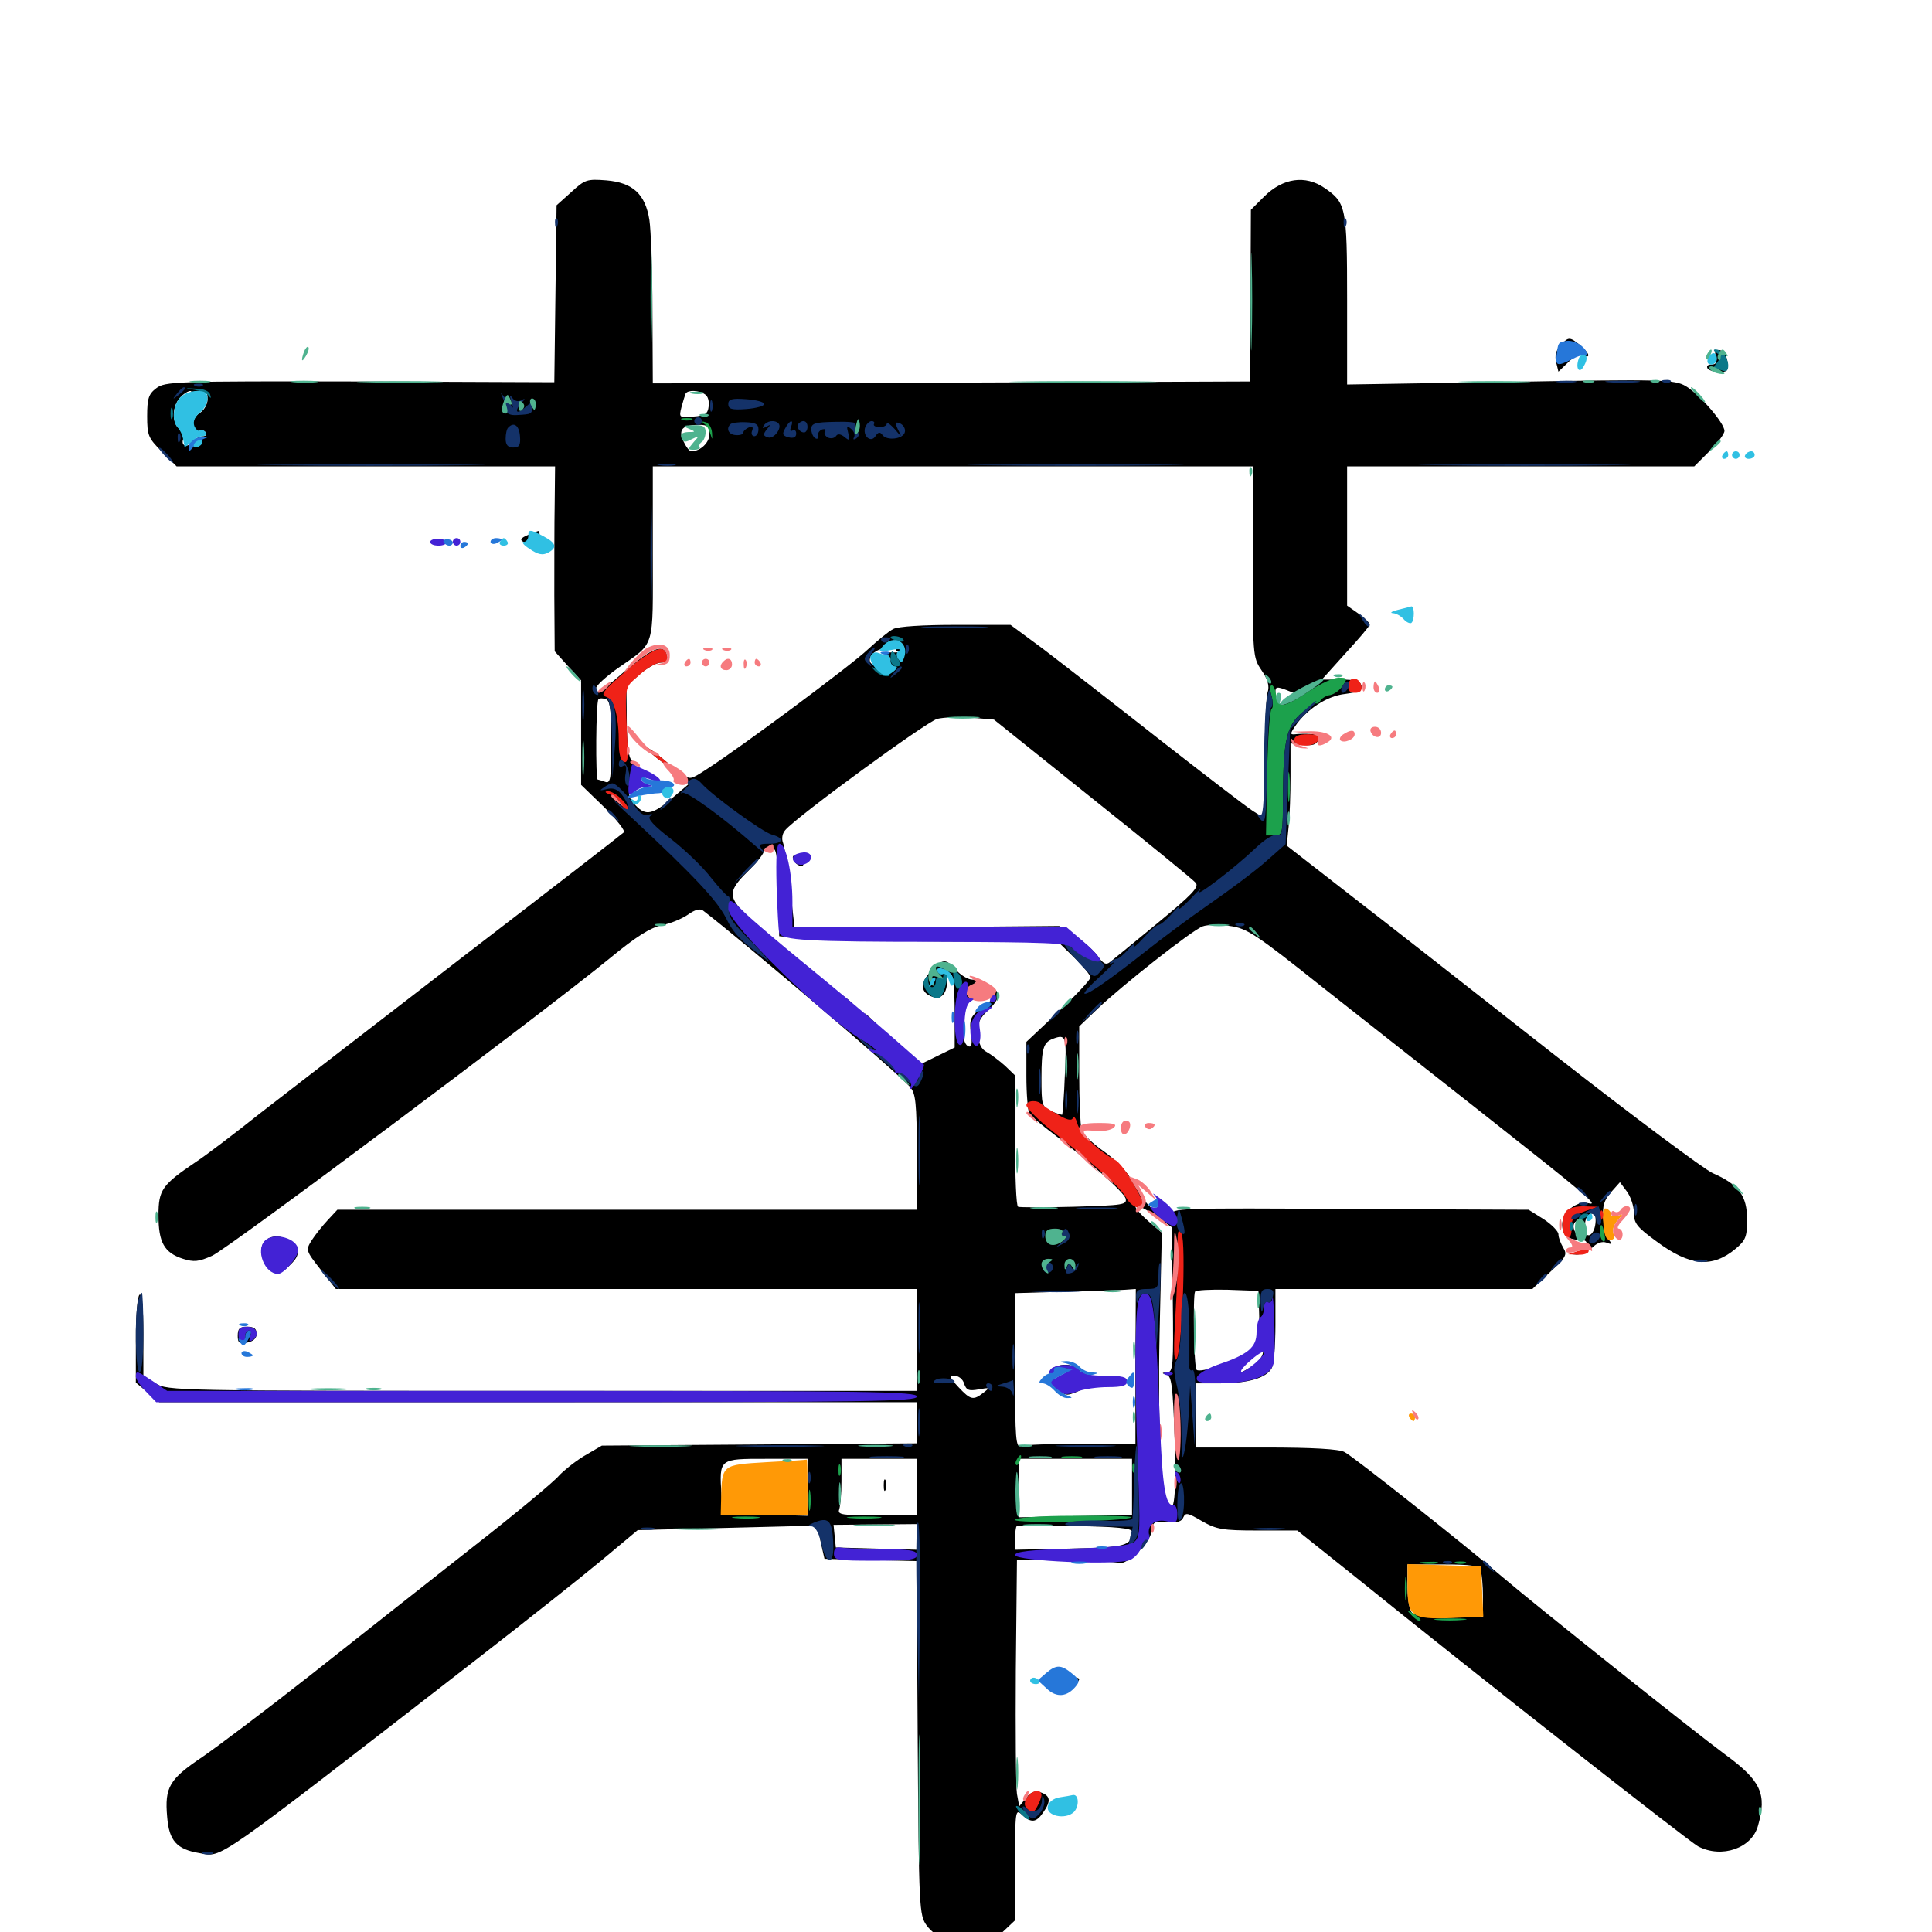 <svg xmlns="http://www.w3.org/2000/svg" viewBox="0 -1000 1000 1000">
	<path fill="#000000" d="M295.703 -900.586L288.086 -893.75L287.5 -847.852L286.914 -802.148L186.328 -802.539C90.234 -802.734 85.352 -802.539 80.859 -799.023C76.953 -796.094 76.172 -793.75 76.172 -784.57C76.172 -774.609 76.758 -773.242 83.789 -766.211L91.406 -758.594H189.258H287.305L287.109 -739.648C286.914 -729.102 286.914 -707.617 286.914 -691.797L287.109 -662.891L293.945 -655.273L300.781 -647.852V-620.703V-593.75L312.695 -582.227C319.141 -575.781 323.828 -569.922 322.852 -569.141C322.07 -568.359 284.766 -539.453 240.234 -505.273C195.703 -470.898 148.242 -434.375 134.961 -424.023C121.68 -413.477 106.836 -402.148 101.758 -398.828C83.789 -386.719 82.031 -384.18 82.031 -370.898C82.031 -357.031 84.961 -351.562 94.727 -348.438C100.391 -346.68 102.734 -346.875 109.766 -350C118.164 -353.711 281.445 -475.977 316.016 -504.297C329.297 -515.234 336.523 -519.727 342.383 -521.094C346.875 -521.875 352.93 -524.414 356.055 -526.562C359.57 -529.102 362.305 -529.883 363.867 -528.711C383.594 -513.672 465.234 -444.336 471.094 -437.305C474.023 -433.984 474.414 -428.906 474.609 -403.711V-373.828H324.609H174.609L169.531 -368.359C166.797 -365.43 163.086 -360.742 161.328 -358.008C158.203 -352.93 158.203 -352.734 166.016 -342.773L173.828 -332.812H324.219H474.609V-306.445V-280.078H280.859C91.016 -280.078 86.719 -280.078 80.469 -283.984L74.219 -287.891V-309.375C74.219 -323.438 73.438 -330.664 72.266 -329.883C71.094 -329.102 70.312 -319.141 70.312 -306.445V-284.375L76.367 -279.297L82.422 -274.219H278.516H474.609V-263.672V-252.93L393.164 -252.344L311.523 -251.758L302.148 -246.289C297.07 -243.164 291.406 -238.477 289.258 -236.133C287.305 -233.594 266.992 -216.602 243.945 -198.633C220.898 -180.469 183.398 -150.977 160.742 -133.008C137.891 -115.039 112.5 -95.898 104.492 -90.43C87.695 -79.102 85.156 -75 86.523 -59.57C87.5 -47.266 91.406 -42.773 103.32 -40.82C115.43 -38.867 108.008 -33.594 246.289 -140.82C271.484 -160.352 300.781 -183.594 311.133 -192.188L330.078 -208.008L376.562 -209.18L423.047 -210.352L424.805 -201.758L426.758 -193.164L450.586 -192.578L474.414 -191.992L475 -100.391C475.586 -11.523 475.781 -8.789 479.688 -3.32C481.836 -0.391 486.914 3.711 491.016 5.859C500.586 10.547 509.57 8.789 518.555 0.391L525.391 -6.055V-34.961C525.391 -62.891 525.586 -63.867 528.906 -60.742C533.789 -56.25 536.328 -56.641 539.844 -61.719C544.141 -67.773 543.75 -70.508 538.672 -72.266C535.547 -73.242 533.398 -72.461 531.055 -69.336L527.539 -65.039L526.367 -71.484C525.781 -75 525.586 -103.711 525.781 -135.352L526.367 -192.578L551.367 -192.383C565.039 -192.188 577.539 -191.602 578.906 -191.016C583.008 -189.453 595.312 -201.367 596.094 -207.422C596.68 -212.305 597.266 -212.695 604.102 -212.109C609.375 -211.719 611.719 -212.5 612.5 -214.648C613.672 -217.188 614.844 -216.992 622.07 -212.695C629.688 -208.398 632.617 -207.812 650.977 -207.812H671.484L701.562 -183.789C764.844 -132.617 874.219 -46.875 878.906 -44.336C891.211 -37.891 906.836 -43.359 909.961 -55.078C914.648 -71.484 911.523 -78.32 892.773 -91.992C875.391 -104.883 795.312 -168.75 778.32 -183.203C759.375 -199.414 700.586 -246.094 695.898 -248.438C693.164 -250 679.102 -250.781 655.469 -250.781H619.141V-267.383V-283.984H631.641C645.898 -283.984 655.469 -286.719 658.203 -291.797C659.375 -293.75 660.156 -303.906 660.156 -314.062V-332.812H726.758H793.164L802.344 -341.602C810.547 -349.219 811.328 -350.586 809.18 -354.102C807.812 -356.445 806.641 -359.375 806.641 -361.133C806.641 -362.695 803.125 -366.211 799.023 -368.945L791.211 -373.828L698.633 -374.219C609.375 -374.805 606.055 -374.609 607.031 -371.289C608.008 -367.773 607.617 -367.773 602.344 -370.508C595.508 -374.023 591.797 -378.125 585.938 -388.867C583.398 -393.555 577.148 -400 571.289 -404.102C565.625 -408.008 560.352 -413.086 559.766 -415.43C559.18 -417.773 558.594 -430.664 558.594 -444.141V-468.75L567.969 -477.734C580.664 -489.844 616.797 -518.359 622.461 -520.508C625 -521.484 631.445 -521.484 636.719 -520.703C645.508 -519.531 650.391 -516.211 684.961 -488.672C706.25 -471.875 742.969 -442.969 766.797 -424.219C819.531 -382.617 827.93 -375.781 822.461 -377.148C816.211 -378.711 808.594 -372.852 808.594 -366.211C808.594 -360.547 811.523 -358.203 818.555 -358.203C823.438 -358.203 821.289 -352.734 815.82 -351.758C811.523 -350.977 811.523 -350.977 816.016 -350.586C818.359 -350.586 822.07 -352.148 824.219 -354.297C826.562 -356.641 829.297 -357.617 831.445 -356.836C834.375 -355.664 834.57 -356.055 832.617 -358.398C831.445 -359.961 830.078 -364.844 829.883 -369.336C829.297 -375.781 830.273 -378.711 833.789 -382.812L838.477 -388.086L841.992 -383.398C843.945 -380.859 845.703 -375.781 845.703 -372.266C845.703 -366.797 847.266 -364.844 857.422 -357.422C874.805 -344.531 886.328 -343.555 898.438 -353.711C903.516 -358.008 904.297 -359.766 904.297 -368.75C904.297 -381.055 900 -386.914 886.523 -392.773C881.836 -394.922 844.922 -422.461 804.492 -454.102C764.258 -485.742 716.602 -523.047 698.633 -536.914L666.016 -562.305L666.992 -572.07C667.578 -577.539 667.969 -589.258 667.969 -598.438V-615.234L674.609 -614.453C679.297 -613.867 681.445 -614.648 682.227 -616.797C683.203 -619.141 682.227 -619.922 678.125 -620.117C675.195 -620.312 671.68 -620.117 670.117 -619.922C667.773 -619.727 667.773 -620.312 670.312 -624.023C676.172 -632.812 686.914 -639.844 696.289 -640.82C703.125 -641.797 705.078 -642.578 704.688 -645.117C704.102 -647.461 701.758 -648.242 694.141 -648.242H684.18L696.484 -661.914C703.32 -669.336 708.984 -675.977 708.984 -676.758C708.984 -677.539 706.445 -680.078 703.125 -682.422L697.266 -686.523V-722.656V-758.594H787.109H876.953L884.766 -766.406C889.062 -770.703 892.578 -775.391 892.578 -776.953C892.578 -781.055 879.492 -796.094 872.461 -800.195C866.602 -803.516 861.133 -803.711 781.836 -802.344L697.266 -800.977V-844.727C697.266 -892.969 696.68 -895.117 685.547 -902.734C675.586 -909.57 664.062 -907.812 654.492 -898.438L647.461 -891.406L647.266 -846.875L646.875 -802.539L492.383 -801.953L337.891 -801.562L337.695 -839.062C337.695 -859.766 336.914 -881.055 336.133 -886.133C333.984 -899.609 327.539 -905.469 313.867 -906.641C303.711 -907.422 302.734 -907.031 295.703 -900.586ZM98.438 -795.508C97.461 -793.945 98.242 -793.945 101.172 -795.508C106.836 -798.438 107.422 -798.242 107.422 -793.164C107.422 -790.82 105.664 -787.695 103.516 -786.328C98.828 -783.594 98.047 -775.195 102.539 -776.758C104.102 -777.539 105.859 -777.148 106.445 -776.172C107.227 -775 106.445 -774.219 104.883 -774.219C103.32 -774.219 100.977 -772.852 99.609 -771.289C96.875 -767.969 93.359 -769.141 94.922 -773.047C95.508 -774.414 94.531 -776.758 92.773 -778.125C88.867 -781.25 89.062 -789.648 93.164 -794.141C96.484 -797.852 100.781 -799.023 98.438 -795.508ZM364.844 -795.898C366.406 -795.117 367.188 -792.188 366.797 -789.648C366.406 -785.742 364.844 -784.766 358.789 -784.375C351.562 -783.789 351.367 -783.789 352.734 -789.258C353.516 -792.188 354.492 -795.312 354.883 -796.289C356.055 -798.242 361.719 -798.047 364.844 -795.898ZM367.188 -775.195C367.188 -770.898 362.5 -766.406 357.812 -766.406C356.836 -766.406 355.078 -768.75 353.711 -771.68C350.977 -777.734 353.125 -780.078 361.914 -780.078C366.211 -780.078 367.188 -779.297 367.188 -775.195ZM104.492 -770.312C105.078 -771.484 104.883 -772.266 103.711 -772.266C102.734 -772.266 101.172 -771.484 100.586 -770.312C100 -769.336 100.195 -768.359 101.367 -768.359C102.344 -768.359 103.906 -769.336 104.492 -770.312ZM648.438 -709.18C648.438 -660.938 648.438 -659.766 652.93 -653.125C656.25 -648.242 657.227 -644.922 656.055 -641.406C655.273 -638.672 654.688 -623.047 654.492 -606.641L654.297 -576.562L648.438 -580.273C645.312 -582.227 623.242 -599.219 599.219 -617.969C575.391 -636.719 548.438 -657.617 539.453 -664.453L523.047 -676.562H494.727C477.93 -676.562 464.844 -675.781 462.305 -674.414C459.961 -673.242 454.102 -668.359 449.219 -663.867C441.016 -656.055 384.18 -613.672 365.625 -601.758C357.227 -596.289 357.031 -596.289 352.93 -599.805L348.633 -603.32L352.539 -598.633L356.445 -594.141L348.633 -587.5C337.891 -578.32 334.375 -577.539 329.102 -583.008C325.391 -586.914 325 -588.477 326.562 -592.578C329.688 -599.805 329.688 -604.102 326.953 -606.445C325.391 -607.812 324.414 -614.648 324.414 -626.758L324.219 -644.922L331.055 -650.977C334.961 -654.297 339.844 -657.031 341.992 -657.031C344.727 -657.031 345.703 -658.008 345.312 -660.352C344.141 -667.188 337.891 -665.039 324.219 -653.32C309.57 -640.625 308.594 -640.039 308.594 -643.945C308.594 -645.117 313.672 -649.805 319.727 -654.102C339.453 -667.969 337.891 -662.891 337.891 -713.672V-758.594H493.164H648.438ZM467.773 -664.844C467.773 -662.695 465.82 -662.109 460.938 -662.305C457.227 -662.5 455.664 -662.109 457.617 -661.719C459.375 -661.133 460.938 -659.766 460.938 -658.789C460.938 -656.25 455.664 -654.492 452.148 -655.859C448.047 -657.422 450.781 -662.695 456.25 -664.062C458.789 -664.648 460.938 -666.211 460.938 -667.188C460.938 -668.164 462.5 -668.75 464.453 -668.359C466.211 -667.969 467.773 -666.406 467.773 -664.844ZM667.578 -637.109C662.891 -633.594 660.156 -635.352 660.156 -641.797C660.156 -644.531 660.938 -644.727 666.016 -642.773L671.875 -640.43ZM316.406 -615.625C316.406 -596.875 316.016 -594.336 313.281 -595.312C311.523 -595.898 309.766 -596.484 309.375 -596.484C308.203 -596.484 308.398 -636.719 309.766 -638.086C310.352 -638.672 312.109 -638.672 313.672 -638.086C315.82 -637.305 316.406 -632.227 316.406 -615.625ZM565.625 -586.523C593.75 -564.062 617.773 -544.531 618.945 -542.969C620.703 -540.82 616.992 -536.914 599.219 -522.266C587.109 -512.305 575.977 -503.125 574.414 -501.953C572.461 -500.391 570.898 -501.172 567.969 -505.469C565.625 -508.398 560.352 -513.086 556.055 -515.82L548.242 -520.703L479.688 -520.117L411.328 -519.336L408.984 -539.844C407.617 -551.172 406.055 -561.914 405.273 -563.867C404.492 -565.82 404.883 -568.555 406.445 -570.312C412.109 -577.148 479.688 -626.562 485.156 -627.93C488.477 -628.711 496.484 -629.102 502.93 -628.516L514.453 -627.539ZM402.734 -538.477L403.32 -515.43L415.039 -514.258C421.484 -513.477 453.906 -512.891 487.305 -512.695L547.656 -512.5L556.055 -504.297C560.742 -499.805 564.453 -495.117 564.453 -494.141C564.453 -492.969 557.031 -484.961 547.852 -476.367L531.25 -460.742V-443.164C531.25 -433.594 532.031 -424.609 532.812 -423.633C533.594 -422.461 538.086 -418.555 542.969 -414.844C563.281 -399.414 581.641 -383.008 582.617 -379.688C583.398 -376.367 581.445 -376.172 555.859 -375.391C540.82 -375 527.734 -375 526.953 -375.391C525.977 -375.781 525.391 -391.211 525.391 -409.766V-443.359L520.117 -448.438C516.992 -451.172 512.891 -454.297 510.742 -455.469C508.008 -456.836 506.445 -459.766 506.25 -464.648C505.859 -470.312 506.836 -472.852 511.719 -477.344C515.43 -480.859 517.188 -483.984 516.406 -485.938C515.039 -489.453 510.547 -490.039 508.789 -487.109C507.422 -484.961 500 -484.375 500 -486.328C500 -487.109 501.562 -488.867 503.516 -490.234C506.641 -492.773 506.641 -492.773 503.125 -492.969C501.172 -492.969 497.461 -495.117 494.922 -497.852C489.258 -504.102 488.281 -503.906 481.836 -497.266C475.977 -491.016 476.367 -486.133 482.812 -483.984C487.305 -482.617 490.234 -485.742 490.234 -492.578C490.234 -495.117 491.016 -496.484 492.188 -495.898C493.359 -495.312 494.141 -486.523 494.141 -476.172V-457.812L485.352 -453.516L476.562 -449.219L468.359 -456.836C460.938 -463.672 460.742 -463.867 465.82 -458.008C472.461 -450.391 469.727 -451.562 457.031 -461.523C443.945 -471.68 429.688 -485.547 430.664 -487.305C432.031 -489.258 405.469 -510.547 400.195 -511.523C395.312 -512.5 382.422 -524.023 383.789 -526.172C384.18 -526.953 383.398 -529.297 381.836 -531.25C377.344 -537.109 378.32 -540.43 387.695 -549.609C392.383 -554.297 395.898 -558.789 395.312 -559.766C394.727 -560.547 396.094 -561.328 398.242 -561.328C401.953 -561.328 402.344 -559.961 402.734 -538.477ZM547.852 -516.406C548.633 -515.234 544.141 -514.648 535.742 -514.844C523.242 -515.039 522.852 -515.039 531.25 -516.406C544.727 -518.555 546.484 -518.555 547.852 -516.406ZM510.547 -480.078C502.148 -474.219 501.562 -472.852 502.539 -465.234C503.32 -459.961 502.93 -457.812 501.367 -458.398C498.438 -459.18 497.266 -467.969 498.828 -476.172C499.805 -480.664 501.172 -482.422 504.297 -482.617C506.445 -482.812 509.375 -483.984 510.547 -485.156C512.109 -486.719 512.891 -486.523 513.477 -484.961C513.867 -483.594 512.5 -481.445 510.547 -480.078ZM551.172 -443.75C550.781 -432.617 550 -423.438 549.805 -423.047C549.609 -422.852 547.07 -423.633 544.141 -424.805C539.258 -427.148 539.062 -427.93 539.062 -441.992C539.062 -457.422 540.039 -460.352 544.922 -462.305C551.758 -464.844 552.148 -463.867 551.172 -443.75ZM598.633 -370.312L606.445 -364.844L607.031 -327.344C607.422 -292.773 607.227 -289.844 604.102 -289.648C601.172 -289.453 601.172 -289.258 603.711 -288.477C606.445 -287.891 607.031 -282.812 608.008 -255.078C608.789 -225.586 608.008 -216.406 604.297 -220.117C600.977 -223.242 599.219 -262.305 600.195 -309.766L601.367 -361.914L594.531 -367.773C583.789 -377.344 586.133 -378.906 598.633 -370.312ZM825.781 -366.602C825 -359.961 820.312 -358.203 820.312 -364.648C820.312 -369.531 821.68 -371.875 824.609 -371.875C825.586 -371.875 826.172 -369.531 825.781 -366.602ZM818.359 -363.867C818.359 -361.719 817.578 -360.547 816.406 -361.133C815.43 -361.719 814.453 -363.672 814.453 -365.234C814.453 -366.797 815.43 -367.969 816.406 -367.969C817.578 -367.969 818.359 -366.211 818.359 -363.867ZM587.695 -292.773V-252.734H559.57C544.141 -252.734 530.273 -252.148 528.516 -251.562C525.781 -250.586 525.391 -254.688 525.391 -290.625V-330.664L551.367 -331.445C565.43 -331.641 579.492 -332.227 582.422 -332.422L587.891 -332.812ZM651.758 -319.141C651.758 -312.109 652.539 -304.883 653.32 -302.93C655.078 -298.828 651.758 -294.531 644.336 -290.625C635.547 -286.133 635.547 -287.5 644.141 -293.75C648.633 -297.07 652.344 -300.586 652.344 -301.562C652.344 -304.492 650.586 -303.906 645.117 -299.609C639.648 -295.312 621.094 -289.062 619.336 -291.016C617.969 -292.188 617.383 -329.297 618.555 -331.445C619.141 -332.227 626.562 -332.617 635.352 -332.422L651.367 -331.836ZM499.023 -283.789C500.195 -280.469 501.367 -279.883 506.641 -280.859C512.305 -281.836 512.5 -281.836 508.984 -279.102C503.711 -275 502.344 -275.391 496.094 -282.031C491.406 -287.109 491.211 -287.891 494.141 -287.891C496.094 -287.891 498.438 -286.133 499.023 -283.789ZM417.969 -230.273V-215.43L396.094 -216.016L374.023 -216.602L373.438 -226.172C372.266 -245.117 372.07 -244.922 396.484 -244.922H417.969ZM474.609 -230.273V-215.625H453.906C435.742 -215.625 433.398 -216.016 434.375 -218.75C434.961 -220.508 435.547 -226.953 435.547 -233.398V-244.922H455.078H474.609ZM585.938 -230.469V-215.82L556.641 -215.234L527.344 -214.648V-229.883V-244.922H556.641H585.938ZM474.609 -204.492V-197.852L453.711 -198.438L432.617 -199.023L432.031 -204.883L431.445 -210.742L453.125 -210.938L474.609 -211.133ZM585.938 -207.227C585.742 -199.805 582.617 -199.023 553.711 -198.438L525.391 -197.852V-203.516C525.391 -206.641 525.781 -209.57 526.172 -209.961C526.562 -210.352 540.234 -210.547 556.445 -210.156C577.734 -209.766 585.938 -208.984 585.938 -207.227ZM766.406 -187.109C766.992 -185.352 767.578 -179.297 767.578 -173.438V-162.891H750.391C739.648 -162.891 732.422 -163.672 730.859 -165.234C729.492 -166.602 728.516 -172.656 728.516 -178.906V-190.234H746.875C761.719 -190.234 765.43 -189.648 766.406 -187.109ZM334.766 -612.5C336.328 -609.961 347.656 -601.562 347.656 -602.93C347.656 -603.516 344.336 -606.25 340.43 -609.375C336.523 -612.305 333.984 -613.867 334.766 -612.5ZM463.867 -664.844C463.281 -663.867 463.672 -662.891 464.648 -662.891C465.82 -662.891 466.797 -663.867 466.797 -664.844C466.797 -666.016 466.406 -666.797 466.016 -666.797C465.43 -666.797 464.453 -666.016 463.867 -664.844ZM410.547 -555.273C410.938 -553.906 412.5 -552.344 413.867 -551.953C415.43 -551.367 416.211 -552.148 415.625 -553.711C415.234 -555.078 413.672 -556.641 412.305 -557.031C410.742 -557.617 409.961 -556.836 410.547 -555.273ZM384.766 -525.586C384.766 -525 388.477 -521.68 393.164 -518.164C397.656 -514.453 400.195 -513.086 398.633 -515.039C395.508 -518.945 384.766 -526.953 384.766 -525.586ZM431.641 -486.523C431.641 -486.133 434.57 -483.789 438.086 -481.25C441.992 -478.32 443.359 -477.93 441.602 -480.078C439.062 -483.203 431.641 -488.086 431.641 -486.523ZM451.172 -470.508C453.711 -467.773 456.25 -465.625 456.641 -465.625C457.227 -465.625 455.664 -467.773 453.125 -470.508C450.586 -473.242 448.047 -475.391 447.656 -475.391C447.07 -475.391 448.633 -473.242 451.172 -470.508ZM544.922 -291.797C542.773 -290.43 543.945 -290.234 548.828 -291.016C555.273 -292.188 555.469 -292.188 551.758 -289.258C549.609 -287.5 546.68 -285.938 545.117 -285.938C542.969 -285.938 543.164 -284.961 545.898 -282.031C547.852 -279.883 550.781 -278.125 552.539 -278.125C556.25 -278.32 566.211 -283.789 563.477 -284.18C562.5 -284.375 564.648 -285.156 568.359 -285.938L575.195 -287.305L568.164 -287.695C564.258 -287.695 559.961 -289.258 558.594 -290.82C555.859 -294.141 549.219 -294.531 544.922 -291.797ZM554.688 -285.156C554.688 -285.547 553.906 -285.938 552.734 -285.938C551.758 -285.938 550.781 -284.961 550.781 -283.789C550.781 -282.812 551.758 -282.422 552.734 -283.008C553.906 -283.594 554.688 -284.57 554.688 -285.156ZM457.422 -231.25C457.422 -228.516 457.812 -227.539 458.398 -228.906C458.789 -230.078 458.789 -232.422 458.398 -233.789C457.812 -234.961 457.422 -233.984 457.422 -231.25ZM807.617 -821.094C805.273 -818.555 804.688 -815.82 805.469 -812.5L806.641 -807.617L811.523 -812.305C814.258 -815.234 817.383 -816.602 819.141 -816.016C823.633 -814.258 822.852 -816.992 817.969 -821.289C812.305 -825.781 811.914 -825.781 807.617 -821.094ZM888.086 -815.43C888.867 -812.5 888.281 -811.328 885.938 -811.328C883.984 -811.328 883.203 -810.547 883.789 -809.375C884.375 -808.398 887.109 -807.422 889.844 -807.422C894.141 -807.422 894.727 -808.203 894.141 -812.695C893.75 -815.82 892.188 -818.359 890.234 -818.75C887.891 -819.141 887.305 -818.359 888.086 -815.43ZM274.023 -723.438C268.75 -721.289 268.555 -720.312 272.656 -718.75C274.609 -717.969 275.195 -718.359 274.219 -719.922C273.242 -721.484 273.828 -721.68 275.977 -720.898C278.125 -720.117 279.297 -720.703 279.297 -722.461C279.297 -724.023 279.102 -725.391 278.906 -725.195C278.516 -725.195 276.367 -724.414 274.023 -723.438ZM136.719 -357.031C133.594 -353.516 135.938 -345.117 141.016 -341.797C143.555 -340.234 145.508 -340.82 149.414 -344.531C155.273 -350 155.469 -352.539 150.781 -356.836C146.289 -360.938 139.844 -361.133 136.719 -357.031ZM145.117 -347.852C144.336 -346.484 145.508 -346.875 147.461 -348.438C150.586 -350.977 150.977 -350.977 150 -348.438C148.438 -343.555 142.578 -343.555 142.578 -348.438C142.578 -350.781 143.359 -351.953 144.531 -351.367C145.703 -350.586 145.898 -349.023 145.117 -347.852ZM123.047 -308.594C123.047 -304.883 123.828 -304.297 127.93 -305.078C131.055 -305.664 132.812 -307.227 132.812 -309.57C132.812 -312.305 131.445 -313.281 127.93 -313.281C124.023 -313.281 123.047 -312.305 123.047 -308.594ZM554.688 -129.492C554.688 -130.664 555.664 -131.641 556.641 -131.641C557.812 -131.641 558.594 -131.25 558.594 -130.859C558.594 -130.273 557.812 -129.297 556.641 -128.711C555.664 -128.125 554.688 -128.516 554.688 -129.492Z"/>
	<path fill="#ff9906" d="M829.883 -366.797C830.273 -360.742 831.25 -358.203 833.398 -358.203C835.352 -358.203 835.938 -359.375 835.156 -361.328C834.375 -363.281 835.352 -366.211 837.305 -368.359C840.43 -371.875 840.43 -371.875 837.305 -370.703C835.547 -370.117 833.984 -370.312 833.984 -371.484C833.984 -372.461 832.812 -373.828 831.641 -374.414C829.688 -375 829.297 -373.047 829.883 -366.797ZM729.492 -266.406C730.078 -265.43 731.055 -264.453 731.641 -264.453C732.031 -264.453 732.422 -265.43 732.422 -266.406C732.422 -267.578 731.445 -268.359 730.273 -268.359C729.297 -268.359 728.906 -267.578 729.492 -266.406ZM396.484 -243.164C373.633 -241.797 373.633 -241.992 373.242 -224.023L373.047 -215.625H395.508H417.969V-230.273C417.969 -238.281 417.773 -244.727 417.578 -244.531C417.188 -244.336 407.812 -243.75 396.484 -243.164ZM728.516 -178.711C728.516 -163.281 730.664 -161.719 751.758 -162.5L767.773 -163.281L767.188 -176.172L766.602 -189.258L747.656 -189.844L728.516 -190.43Z"/>
	<path fill="#ef2218" d="M324.219 -652.93C311.914 -642.188 310.547 -640.43 313.867 -639.258C317.969 -637.695 320.312 -629.297 320.312 -614.844C320.312 -609.961 321.289 -606.25 322.852 -605.664C324.805 -604.883 325.195 -607.227 324.805 -614.844C323.438 -646.484 322.852 -643.359 330.664 -650.391C334.57 -654.102 339.648 -657.031 341.992 -657.031C344.727 -657.031 345.703 -658.008 345.312 -660.352C344.141 -666.992 338.281 -664.844 324.219 -652.93ZM697.852 -645.312C697.656 -642.578 698.633 -641.406 701.367 -641.406C704.102 -641.406 705.078 -642.578 704.688 -644.727C703.711 -649.805 698.242 -650.195 697.852 -645.312ZM669.922 -616.992C669.922 -615.039 671.875 -614.062 675.586 -614.062C678.711 -614.062 681.641 -615.234 682.422 -616.992C683.203 -619.336 681.836 -619.922 676.758 -619.922C672.07 -619.922 669.922 -618.945 669.922 -616.992ZM334.766 -612.5C336.328 -609.961 347.656 -601.562 347.656 -602.93C347.656 -603.516 344.336 -606.25 340.43 -609.375C336.523 -612.305 333.984 -613.867 334.766 -612.5ZM316.016 -588.672C318.359 -587.695 320.898 -585.547 321.484 -583.789C322.266 -582.227 323.633 -580.859 324.805 -580.859C325.977 -580.859 324.805 -583.008 322.266 -585.742C319.727 -588.477 316.211 -590.625 314.648 -590.43C312.695 -590.43 313.086 -589.648 316.016 -588.672ZM531.25 -427.93C531.25 -426.562 537.109 -420.508 544.531 -414.648C568.555 -395.508 580.469 -384.766 583.008 -379.883C584.375 -377.344 587.305 -375 589.453 -374.805C593.359 -374.414 593.359 -375 587.305 -386.133C583.984 -392.383 579.297 -398.633 577.148 -399.609C568.359 -404.297 558.789 -413.672 557.617 -418.555C556.836 -421.289 555.859 -422.656 555.273 -421.289C554.688 -419.727 552.148 -420.312 547.266 -423.242C543.359 -425.391 539.648 -427.93 539.062 -428.516C536.914 -430.859 531.25 -430.469 531.25 -427.93ZM810.938 -373.438C807.812 -370.312 808.008 -360.742 811.133 -359.57C812.695 -358.984 813.477 -360.742 813.477 -364.648C813.477 -369.531 814.648 -370.898 820.312 -373.047L827.148 -375.391L820.312 -375.586C816.406 -375.781 812.305 -374.805 810.938 -373.438ZM828.32 -370.703C828.32 -368.555 828.906 -367.969 829.492 -369.531C830.078 -370.898 829.883 -372.656 829.297 -373.242C828.711 -374.023 828.125 -372.852 828.32 -370.703ZM609.57 -354.297C609.766 -348.438 609.18 -332.617 608.398 -319.336C607.422 -303.125 607.422 -295.508 608.789 -296.289C611.719 -298.047 614.062 -357.031 611.523 -361.523C609.766 -364.258 609.375 -362.695 609.57 -354.297ZM816.406 -352.344L811.523 -350.781L816.992 -350.586C819.922 -350.391 822.266 -351.367 822.266 -352.344C822.266 -353.516 822.07 -354.297 821.875 -354.102C821.484 -353.906 819.141 -353.125 816.406 -352.344ZM531.445 -69.336C529.883 -66.602 530.078 -65.039 532.227 -63.281C534.375 -61.523 535.352 -61.914 536.914 -65.039C538.086 -67.188 539.062 -69.727 539.062 -70.898C539.062 -74.414 533.398 -73.242 531.445 -69.336Z"/>
	<path fill="#1ca14c" d="M353.125 -782.617C351.758 -783.203 352.734 -783.594 355.469 -783.594C358.203 -783.594 359.18 -783.203 358.008 -782.617C356.641 -782.227 354.297 -782.227 353.125 -782.617ZM364.453 -780.664C365.82 -779.883 367.188 -777.344 367.773 -775.195C368.75 -772.07 368.75 -772.266 368.555 -775.977C368.359 -778.711 366.797 -781.055 365.234 -781.445C363.281 -782.031 363.086 -781.836 364.453 -780.664ZM677.734 -642.383C664.648 -633.594 661.328 -633.008 660.547 -640.039C660.156 -642.969 659.18 -645.312 658.203 -645.312C657.227 -645.312 657.227 -642.773 658.203 -639.648C658.984 -636.328 658.984 -633.594 658.203 -633.203C657.227 -632.812 656.25 -617.969 655.859 -600.195L655.273 -567.578H659.766C663.867 -567.578 664.062 -568.164 664.062 -588.477C664.258 -616.992 666.016 -624.414 673.828 -631.055C677.539 -633.984 680.859 -636.133 681.25 -635.938C681.836 -635.547 682.812 -636.133 683.594 -637.5C684.375 -638.672 686.523 -640.039 688.477 -640.234C690.43 -640.625 693.359 -642.578 694.922 -644.922C697.656 -649.023 697.461 -649.219 692.773 -649.219C690.039 -649.219 683.398 -646.094 677.734 -642.383ZM666.602 -592.578C666.602 -585.547 666.992 -582.812 667.383 -586.328C667.773 -589.648 667.773 -595.508 667.383 -599.023C666.992 -602.344 666.602 -599.609 666.602 -592.578ZM828.125 -362.305C828.125 -360.156 828.906 -358.008 829.883 -357.422C830.664 -356.836 831.055 -358.594 830.469 -361.133C829.492 -366.992 828.125 -367.578 828.125 -362.305ZM526.367 -244.727C525.586 -243.555 525.391 -242.383 525.977 -241.797C526.367 -241.211 527.344 -242.188 527.93 -243.945C529.297 -247.266 528.125 -247.852 526.367 -244.727ZM550.391 -245.508C547.852 -245.898 549.805 -246.289 554.688 -246.289C559.57 -246.289 561.523 -245.898 559.18 -245.508C556.641 -245.117 552.734 -245.117 550.391 -245.508ZM433.984 -239.062C433.984 -236.328 434.375 -235.352 434.961 -236.719C435.352 -237.891 435.352 -240.234 434.961 -241.602C434.375 -242.773 433.984 -241.797 433.984 -239.062ZM586.133 -239.844C586.133 -237.695 586.719 -237.109 587.305 -238.672C587.891 -240.039 587.695 -241.797 587.109 -242.383C586.523 -243.164 585.938 -241.992 586.133 -239.844ZM418.555 -223.438C418.555 -218.555 418.945 -216.602 419.336 -219.141C419.727 -221.484 419.727 -225.391 419.336 -227.93C418.945 -230.273 418.555 -228.32 418.555 -223.438ZM380.469 -214.258C376.953 -214.648 379.297 -215.039 385.742 -215.039C392.188 -215.039 395.117 -214.648 392.188 -214.258C389.258 -213.867 383.984 -213.867 380.469 -214.258ZM440.039 -214.258C435.938 -214.648 439.258 -215.039 447.266 -215.039C455.273 -215.039 458.594 -214.648 454.688 -214.258C450.586 -213.867 443.945 -213.867 440.039 -214.258ZM525.391 -213.281C525.391 -214.453 537.5 -215.43 556.055 -215.43C572.852 -215.625 586.133 -215.234 585.547 -214.648C583.398 -212.5 525.391 -211.328 525.391 -213.281ZM735.938 -190.82C733.398 -191.211 734.961 -191.602 739.258 -191.602C743.555 -191.797 745.508 -191.406 743.75 -190.82C741.797 -190.43 738.281 -190.43 735.938 -190.82ZM753.516 -190.82C752.148 -191.406 753.125 -191.797 755.859 -191.797C758.594 -191.797 759.57 -191.406 758.398 -190.82C757.031 -190.43 754.688 -190.43 753.516 -190.82ZM727.148 -177.539C727.148 -172.266 727.539 -170.117 727.93 -173.242C728.32 -176.172 728.32 -180.469 727.93 -183.008C727.539 -185.352 727.148 -183.008 727.148 -177.539ZM730.859 -163.672C732.812 -161.719 734.766 -160.547 735.156 -161.133C735.742 -161.719 734.18 -163.281 731.836 -164.648C727.734 -167.188 727.734 -166.992 730.859 -163.672ZM743.555 -161.523C740.234 -161.914 743.555 -162.305 750.977 -162.305C758.594 -162.305 761.328 -161.914 757.227 -161.523C753.32 -161.133 747.07 -161.133 743.555 -161.523Z"/>
	<path fill="#143269" d="M287.305 -884.375C287.305 -882.227 287.891 -881.641 288.477 -883.203C289.062 -884.57 288.867 -886.328 288.281 -886.914C287.695 -887.695 287.109 -886.523 287.305 -884.375ZM695.508 -884.375C695.508 -882.227 696.094 -881.641 696.68 -883.203C697.266 -884.57 697.07 -886.328 696.484 -886.914C695.898 -887.695 695.312 -886.523 695.508 -884.375ZM806.25 -802.148C803.711 -802.539 805.664 -802.93 810.547 -802.93C815.43 -802.93 817.383 -802.539 815.039 -802.148C812.5 -801.758 808.594 -801.758 806.25 -802.148ZM832.617 -802.148C828.516 -802.539 831.836 -802.93 839.844 -802.93C847.852 -802.93 851.172 -802.539 847.266 -802.148C843.164 -801.758 836.523 -801.758 832.617 -802.148ZM860.938 -802.148C859.375 -802.734 859.961 -803.32 862.109 -803.32C864.258 -803.516 865.43 -802.93 864.648 -802.344C864.062 -801.758 862.305 -801.562 860.938 -802.148ZM101.172 -800.195C99.609 -800.781 100.195 -801.367 102.344 -801.367C104.492 -801.562 105.664 -800.977 104.883 -800.391C104.297 -799.805 102.539 -799.609 101.172 -800.195ZM91.602 -796.289C89.062 -793.164 89.258 -792.969 92.383 -795.508C94.141 -796.875 95.703 -798.438 95.703 -798.828C95.703 -800.391 94.141 -799.414 91.602 -796.289ZM260.742 -792.773C261.523 -790.625 262.305 -787.891 262.305 -786.914C262.305 -785.742 264.648 -784.961 267.383 -785.156C275.195 -785.547 275.391 -785.742 275.391 -789.258C275.391 -791.992 275 -791.992 271.484 -788.867C267.188 -784.961 266.016 -787.305 270.117 -791.602C272.07 -793.75 271.875 -793.945 269.727 -792.773C268.164 -791.992 266.406 -792.383 265.234 -793.945C263.867 -795.898 263.672 -795.703 264.453 -792.773L265.625 -788.867L262.5 -792.773L259.18 -796.68ZM367.578 -789.844C367.578 -787.109 367.969 -786.133 368.555 -787.5C368.945 -788.672 368.945 -791.016 368.555 -792.383C367.969 -793.555 367.578 -792.578 367.578 -789.844ZM376.953 -790.82C376.953 -788.281 378.711 -787.695 386.328 -788.281C391.406 -788.672 395.508 -789.844 395.508 -790.82C395.508 -791.992 391.406 -792.969 386.328 -793.359C378.711 -793.945 376.953 -793.359 376.953 -790.82ZM359.375 -782.031C359.375 -781.055 360.352 -780.078 361.328 -780.078C362.5 -780.078 363.281 -781.055 363.281 -782.031C363.281 -783.203 362.5 -783.984 361.328 -783.984C360.352 -783.984 359.375 -783.203 359.375 -782.031ZM378.125 -780.469C375.586 -778.125 377.148 -775 380.859 -774.805C383.008 -774.609 384.766 -775.195 384.766 -776.172C384.766 -776.953 386.133 -778.125 387.5 -778.711C389.453 -779.492 390.039 -778.906 389.258 -776.953C388.672 -775.586 389.258 -774.219 390.43 -774.219C391.602 -774.219 392.578 -775.781 392.578 -777.734C392.578 -780.469 391.016 -781.25 385.938 -781.445C382.227 -781.641 378.711 -781.055 378.125 -780.469ZM395.312 -779.688C394.336 -778.32 394.727 -778.125 396.68 -779.102C399.023 -780.469 399.023 -780.273 396.875 -777.734C394.922 -775.195 394.922 -774.414 397.461 -773.633C400.391 -772.461 405.078 -778.516 402.93 -780.859C400.977 -782.812 396.875 -782.227 395.312 -779.688ZM406.445 -778.32C404.688 -775.391 405.078 -774.414 408.203 -773.633C410.742 -773.047 412.109 -773.633 412.109 -775.586C412.109 -777.148 411.328 -777.734 410.156 -777.148C408.984 -776.562 408.789 -777.344 409.375 -778.906C411.133 -783.203 408.789 -782.812 406.445 -778.32ZM413.477 -780.859C411.914 -779.297 413.672 -776.172 416.211 -776.172C417.188 -776.172 417.969 -777.539 417.969 -779.102C417.969 -782.031 415.625 -783.008 413.477 -780.859ZM419.922 -777.93C419.922 -775.977 420.898 -773.828 421.875 -773.242C423.047 -772.461 423.633 -773.047 423.438 -774.414C423.047 -775.586 424.023 -777.148 425.586 -777.734C427.148 -778.125 427.734 -777.734 426.953 -776.562C426.367 -775.586 427.148 -774.219 428.711 -773.438C430.273 -772.852 432.031 -773.242 432.812 -774.414C433.594 -775.586 435.156 -775.391 437.109 -773.828C439.648 -771.68 440.039 -771.875 439.062 -775.781C438.086 -779.492 438.281 -779.883 440.625 -777.93C441.992 -776.758 442.773 -774.805 441.992 -773.633C441.406 -772.461 441.797 -772.266 443.164 -773.047C444.727 -774.219 444.922 -775.391 443.555 -776.953C442.383 -778.32 441.992 -780.078 442.773 -780.664C443.359 -781.445 438.477 -781.836 432.031 -781.641C421.875 -781.445 419.922 -780.859 419.922 -777.93ZM447.852 -778.906C446.289 -774.414 450.781 -770.508 453.125 -774.219C454.492 -776.367 455.469 -776.562 456.641 -775C458.789 -771.68 467.578 -772.656 468.359 -776.367C468.75 -778.125 467.578 -780.078 465.82 -780.859C463.281 -781.836 463.086 -781.25 464.844 -777.539C466.992 -773.438 466.797 -773.438 463.086 -777.93C460.742 -780.469 458.984 -781.641 458.984 -780.664C458.984 -779.688 457.227 -778.906 455.273 -778.906C453.125 -778.906 451.953 -779.688 452.344 -780.469C452.93 -781.25 452.344 -782.031 451.172 -782.031C450 -782.031 448.633 -780.664 447.852 -778.906ZM263.086 -778.711C262.305 -778.125 261.719 -775.391 261.719 -772.852C261.719 -769.727 262.891 -768.359 265.625 -768.359C268.75 -768.359 269.531 -769.531 269.141 -774.219C268.75 -779.688 266.016 -781.836 263.086 -778.711ZM91.992 -773.047C91.992 -770.898 92.578 -770.312 93.164 -771.875C93.75 -773.242 93.555 -775 92.969 -775.586C92.383 -776.367 91.797 -775.195 91.992 -773.047ZM84.961 -764.453C86.914 -762.305 88.867 -760.547 89.453 -760.547C90.039 -760.547 88.867 -762.305 86.914 -764.453C84.961 -766.602 83.008 -768.359 82.422 -768.359C81.836 -768.359 83.008 -766.602 84.961 -764.453ZM143.945 -759.18C117.969 -759.375 139.844 -759.57 192.383 -759.57C245.117 -759.57 266.211 -759.375 239.648 -759.18C212.891 -758.789 169.922 -758.789 143.945 -759.18ZM341.406 -759.18C338.867 -759.57 340.43 -759.961 344.727 -759.961C349.023 -760.156 350.977 -759.766 349.219 -759.18C347.266 -758.789 343.75 -758.789 341.406 -759.18ZM511.328 -759.18C486.328 -759.375 506.641 -759.57 556.641 -759.57C606.641 -759.57 626.953 -759.375 602.148 -759.18C577.148 -758.789 536.133 -758.789 511.328 -759.18ZM744.727 -759.18C720.117 -759.375 740.234 -759.57 789.062 -759.57C837.891 -759.57 858.008 -759.375 833.594 -759.18C808.984 -758.789 769.141 -758.789 744.727 -759.18ZM336.719 -712.695C336.719 -689.062 337.109 -679.688 337.305 -691.797C337.695 -703.906 337.695 -723.242 337.305 -734.766C337.109 -746.289 336.719 -736.328 336.719 -712.695ZM705.273 -679.102C706.641 -676.758 708.203 -675.195 708.789 -675.781C709.375 -676.172 708.203 -678.125 706.25 -680.078C702.93 -683.203 702.734 -683.203 705.273 -679.102ZM480.078 -675.195C472.266 -675.391 478.516 -675.781 494.141 -675.781C509.766 -675.781 516.016 -675.391 508.398 -675.195C500.586 -674.805 487.695 -674.805 480.078 -675.195ZM456.25 -668.359C456.836 -667.383 458.203 -667.188 459.18 -667.773C461.719 -669.531 461.328 -670.117 458.008 -670.117C456.445 -670.117 455.664 -669.336 456.25 -668.359ZM468.945 -663.672C468.945 -661.523 469.531 -660.938 470.117 -662.5C470.703 -663.867 470.508 -665.625 469.922 -666.211C469.336 -666.992 468.75 -665.82 468.945 -663.672ZM449.219 -661.914C447.07 -659.375 447.07 -658.398 449.219 -656.445C451.172 -654.688 451.367 -654.688 450.391 -656.641C449.609 -658.008 450 -660.352 451.172 -661.914C452.539 -663.477 453.125 -664.844 452.539 -664.844C452.148 -664.844 450.586 -663.477 449.219 -661.914ZM462.695 -651.758C460.156 -648.633 460.352 -648.438 463.477 -650.977C465.234 -652.344 466.797 -653.906 466.797 -654.297C466.797 -655.859 465.234 -654.883 462.695 -651.758ZM301.367 -634.57C301.367 -627.148 301.758 -624.219 302.148 -628.32C302.539 -632.227 302.539 -638.477 302.148 -641.992C301.758 -645.312 301.367 -642.188 301.367 -634.57ZM694.531 -644.336C693.945 -642.773 694.336 -641.406 695.117 -641.406C696.094 -641.406 697.266 -642.773 698.047 -644.336C698.633 -645.898 698.242 -647.266 697.461 -647.266C696.484 -647.266 695.312 -645.898 694.531 -644.336ZM306.641 -643.555C306.641 -642.383 307.422 -641.016 308.594 -640.43C309.766 -639.844 309.961 -640.625 309.375 -642.188C308.008 -645.703 306.641 -646.289 306.641 -643.555ZM655.664 -637.695C654.883 -634.18 654.297 -618.945 654.297 -603.906C654.297 -582.617 653.711 -576.953 651.953 -578.125C650.391 -579.102 650.586 -578.125 652.344 -575.977C655.078 -572.852 655.273 -575.391 655.859 -602.539C656.055 -618.945 657.031 -633.008 657.812 -633.594C658.789 -634.18 658.984 -636.719 658.203 -639.453C657.031 -644.141 656.836 -643.945 655.664 -637.695ZM314.453 -638.086C315.625 -637.695 316.602 -628.516 316.797 -617.383L316.992 -597.461L318.164 -612.109C319.531 -628.711 318.359 -637.891 314.844 -638.672C313.477 -638.867 313.281 -638.672 314.453 -638.086ZM674.023 -631.25C665.82 -624.023 664.258 -616.797 664.062 -587.891C664.062 -570.117 663.672 -566.992 661.133 -567.773C659.57 -568.555 654.883 -565.82 650 -561.133C638.281 -550 617.578 -534.375 620.898 -538.867C622.461 -541.016 620.312 -539.258 616.406 -534.961C612.305 -530.664 609.57 -528.516 610.352 -530.078C611.133 -531.641 609.375 -530.469 606.641 -527.148C603.906 -524.023 600.781 -521.289 599.609 -521.289C598.633 -521.289 595.117 -518.164 591.797 -514.453C588.477 -510.742 586.328 -508.984 586.914 -510.547C587.695 -512.109 586.328 -511.328 583.984 -508.594C581.641 -505.859 578.906 -503.711 578.125 -503.711C577.148 -503.711 575.781 -502.93 574.805 -501.953C573.828 -500.781 574.414 -500.781 576.172 -501.758C577.734 -502.734 574.805 -499.609 569.727 -494.922C564.648 -490.43 560.742 -486.133 561.328 -485.742C562.5 -484.57 575 -493.359 592.773 -507.422C600.391 -513.477 615.234 -524.609 625.977 -532.031C636.719 -539.453 650 -549.414 655.469 -554.297L665.43 -563.086L666.602 -592.773L667.773 -622.461L675.195 -630.078C683.984 -639.062 683.203 -639.648 674.023 -631.25ZM320.312 -604.297C320.312 -603.125 321.289 -602.734 322.461 -603.516C324.023 -604.492 324.414 -603.32 323.828 -599.609C323.242 -596.875 323.633 -593.945 324.609 -593.359C325.586 -592.578 326.172 -594.922 325.781 -598.633C325.195 -604.492 320.312 -609.57 320.312 -604.297ZM357.227 -596.289C355.664 -595.312 355.273 -594.531 356.25 -594.531C357.422 -594.531 356.445 -593.164 354.297 -591.406C352.344 -589.844 351.758 -588.867 352.93 -589.648C355.273 -590.82 373.633 -577.344 390.625 -562.5C394.336 -559.18 396.094 -558.008 394.727 -559.961C392.383 -562.891 392.773 -563.281 398.242 -563.281C405.469 -563.281 406.25 -566.211 399.609 -567.969C394.922 -569.141 368.555 -588.281 363.086 -594.531C360.938 -596.875 359.18 -597.461 357.227 -596.289ZM312.5 -592.383C310.156 -590.82 310.352 -590.625 313.477 -591.406C318.164 -592.773 320.898 -591.016 324.023 -585.352C326.953 -579.688 325 -579.688 318.555 -585.156C315.82 -587.305 319.531 -583.594 326.953 -576.758C359.18 -546.68 370.898 -534.18 375.586 -525.195C379.883 -516.406 383.594 -512.695 397.461 -502.734C399.609 -501.172 395.703 -505.664 389.062 -512.5C378.516 -522.852 376.758 -525.781 377.344 -530.469C377.93 -533.398 377.734 -535.938 377.148 -535.938C376.367 -535.938 372.461 -540.234 368.164 -545.508C364.062 -550.977 354.688 -559.961 347.461 -565.625C338.281 -572.656 334.961 -576.367 336.523 -577.539C338.086 -578.711 337.695 -578.906 335.547 -578.32C333.594 -577.539 331.25 -578.906 329.102 -582.031C325.195 -588.086 318.945 -594.531 316.992 -594.531C316.016 -594.531 314.062 -593.555 312.5 -592.383ZM343.555 -583.398C341.016 -580.273 341.211 -580.078 344.336 -582.617C347.461 -585.156 348.438 -586.719 346.875 -586.719C346.484 -586.719 344.922 -585.156 343.555 -583.398ZM314.453 -580.078C314.453 -579.688 316.016 -578.125 317.969 -576.758C320.898 -574.219 321.094 -574.414 318.555 -577.539C316.016 -580.664 314.453 -581.641 314.453 -580.078ZM385.547 -549.219L379.883 -542.773L386.328 -548.438C392.188 -553.906 393.555 -555.469 391.992 -555.469C391.602 -555.469 388.867 -552.539 385.547 -549.219ZM640.234 -520.898C638.672 -521.484 639.258 -522.07 641.406 -522.07C643.555 -522.266 644.727 -521.68 643.945 -521.094C643.359 -520.508 641.602 -520.312 640.234 -520.898ZM550.781 -511.523C550.781 -510.742 554.297 -506.25 558.398 -501.758C565.625 -493.945 566.406 -493.555 569.141 -496.68C572.07 -499.805 572.07 -500.391 568.945 -503.125C566.992 -504.688 564.258 -505.664 562.891 -505.273C561.523 -504.688 558.203 -506.25 555.469 -508.789C552.93 -511.133 550.781 -512.5 550.781 -511.523ZM564.258 -475.977L559.57 -470.508L565.039 -475.195C569.922 -479.688 571.289 -481.25 569.727 -481.25C569.336 -481.25 566.992 -478.906 564.258 -475.977ZM544.727 -474.023C542.188 -470.898 542.383 -470.703 545.508 -473.242C548.633 -475.781 549.609 -477.344 548.047 -477.344C547.656 -477.344 546.094 -475.781 544.727 -474.023ZM557.031 -462.695C557.031 -459.57 557.422 -458.398 558.008 -460.352C558.398 -462.109 558.398 -464.844 558.008 -466.211C557.422 -467.383 557.031 -466.016 557.031 -462.695ZM445.312 -461.523C446.875 -459.766 454.102 -453.516 461.328 -447.266C474.023 -436.328 474.414 -436.133 476.562 -440.234C477.734 -442.578 478.32 -444.922 477.93 -445.508C477.344 -445.898 476.367 -444.531 475.586 -442.188C474.414 -438.281 473.438 -438.867 462.305 -448.438C448.828 -459.961 440.234 -466.602 445.312 -461.523ZM531.445 -456.641C531.445 -454.492 532.031 -453.906 532.617 -455.469C533.203 -456.836 533.008 -458.594 532.422 -459.18C531.836 -459.961 531.25 -458.789 531.445 -456.641ZM537.695 -440.234C537.695 -434.375 538.086 -431.836 538.477 -434.961C538.867 -437.891 538.867 -442.578 538.477 -445.703C538.086 -448.633 537.695 -446.094 537.695 -440.234ZM551.367 -430.469C551.367 -425.586 551.758 -423.633 552.148 -426.172C552.539 -428.516 552.539 -432.422 552.148 -434.961C551.758 -437.305 551.367 -435.352 551.367 -430.469ZM557.227 -429.492C557.227 -424.219 557.617 -422.07 558.008 -425.195C558.398 -428.125 558.398 -432.422 558.008 -434.961C557.617 -437.305 557.227 -434.961 557.227 -429.492ZM475.391 -404.102C475.391 -388.086 475.781 -381.641 475.977 -390.039C476.367 -398.438 476.367 -411.523 475.977 -419.336C475.781 -427.148 475.391 -420.312 475.391 -404.102ZM816.406 -384.766C816.406 -384.375 817.969 -382.812 819.922 -381.445C822.852 -378.906 823.047 -379.102 820.508 -382.227C817.969 -385.352 816.406 -386.328 816.406 -384.766ZM829.883 -380.273C827.344 -377.148 827.539 -376.953 830.664 -379.492C833.789 -382.031 834.766 -383.594 833.203 -383.594C832.812 -383.594 831.25 -382.031 829.883 -380.273ZM817.969 -376.367C816.406 -376.953 816.992 -377.539 819.141 -377.539C821.289 -377.734 822.461 -377.148 821.68 -376.562C821.094 -375.977 819.336 -375.781 817.969 -376.367ZM846.094 -373.828C846.094 -371.094 846.484 -370.117 847.07 -371.484C847.461 -372.656 847.461 -375 847.07 -376.367C846.484 -377.539 846.094 -376.562 846.094 -373.828ZM559.18 -374.414C554.102 -374.805 557.812 -375 567.383 -375C577.148 -375 581.25 -374.805 576.758 -374.414C572.266 -374.023 564.258 -374.023 559.18 -374.414ZM823.242 -373.828C819.922 -372.461 819.922 -372.07 822.852 -372.07C824.609 -371.875 826.172 -370.508 826.172 -368.945C826.172 -367.383 826.953 -366.016 827.93 -366.016C828.711 -366.016 829.102 -368.164 828.516 -370.898C828.125 -373.633 827.539 -375.781 827.344 -375.586C827.344 -375.586 825.391 -374.805 823.242 -373.828ZM609.18 -369.727C608.594 -366.992 609.18 -363.867 610.742 -362.5C613.672 -359.57 613.867 -361.719 611.523 -369.922L610.156 -374.805ZM813.477 -369.922C812.891 -368.75 813.672 -368.555 815.234 -369.141C818.75 -370.508 819.336 -371.875 816.602 -371.875C815.43 -371.875 814.062 -371.094 813.477 -369.922ZM539.258 -360.938C539.258 -358.789 539.844 -358.203 540.43 -359.766C541.016 -361.133 540.82 -362.891 540.234 -363.477C539.648 -364.258 539.062 -363.086 539.258 -360.938ZM549.805 -362.109C549.219 -361.133 549.609 -360.156 550.977 -360.156C552.344 -360.156 551.758 -358.789 549.609 -357.031C546.094 -354.102 546.094 -354.102 550.195 -356.25C552.93 -357.422 554.102 -359.375 553.516 -361.133C552.148 -364.648 551.367 -364.844 549.805 -362.109ZM823.242 -359.961C822.461 -358.789 822.266 -357.422 822.852 -356.836C824.219 -355.469 828.125 -358.008 828.125 -360.352C828.125 -362.695 824.805 -362.695 823.242 -359.961ZM804.492 -345.117C801.953 -341.992 802.148 -341.797 805.273 -344.336C807.031 -345.703 808.594 -347.266 808.594 -347.656C808.594 -349.219 807.031 -348.242 804.492 -345.117ZM877.539 -347.07C875.586 -347.656 876.758 -348.047 879.883 -348.047C883.203 -348.047 884.57 -347.656 883.398 -347.07C882.031 -346.68 879.297 -346.68 877.539 -347.07ZM540.43 -343.945C539.844 -342.383 540.625 -341.211 542.188 -341.211C543.75 -341.211 544.922 -342.383 544.922 -343.945C544.922 -345.312 544.141 -346.484 543.164 -346.484C542.188 -346.484 541.016 -345.312 540.43 -343.945ZM552.148 -343.75C551.172 -341.211 551.562 -340.43 554.102 -341.016C555.859 -341.406 557.617 -342.969 558.008 -344.531C558.789 -346.875 558.594 -346.875 557.031 -344.727C555.469 -342.578 555.078 -342.578 554.297 -344.727C553.711 -346.484 553.125 -346.289 552.148 -343.75ZM599.609 -340.039C599.609 -333.398 599.219 -332.812 593.75 -332.812C588.867 -332.812 587.891 -332.031 588.086 -328.516C588.281 -325 588.477 -324.805 589.258 -327.539C589.844 -329.492 591.602 -330.859 593.359 -330.469C595.898 -330.078 596.875 -326.953 597.656 -316.211L598.633 -302.539L600 -324.023C600.781 -335.742 600.977 -345.703 600.586 -346.289C600 -346.68 599.609 -343.945 599.609 -340.039ZM169.922 -337.695C172.461 -334.961 175 -332.812 175.391 -332.812C175.977 -332.812 174.414 -334.961 171.875 -337.695C169.336 -340.43 166.797 -342.578 166.406 -342.578C165.82 -342.578 167.383 -340.43 169.922 -337.695ZM796.68 -337.305C794.141 -334.18 794.336 -333.984 797.461 -336.523C800.586 -339.062 801.562 -340.625 800 -340.625C799.609 -340.625 798.047 -339.062 796.68 -337.305ZM475.391 -312.305C475.391 -300.586 475.586 -295.898 475.977 -302.148C476.367 -308.398 476.367 -317.969 475.977 -323.633C475.586 -329.297 475.391 -324.219 475.391 -312.305ZM535.742 -331.445C529.492 -331.836 534.57 -332.031 546.875 -332.031C559.18 -332.031 564.258 -331.836 558.203 -331.445C551.953 -331.055 541.797 -331.055 535.742 -331.445ZM652.539 -325.586C652.734 -320.898 653.125 -319.727 653.711 -322.656C654.102 -325 655.273 -326.562 656.25 -325.977C657.031 -325.391 658.203 -326.758 658.789 -328.906C659.57 -331.836 658.789 -332.812 656.055 -332.812C652.93 -332.812 652.344 -331.445 652.539 -325.586ZM71.484 -326.562C69.531 -319.141 70.117 -289.844 72.266 -289.844C73.438 -289.844 74.219 -298.047 74.219 -310.352C74.219 -321.68 73.828 -330.859 73.438 -330.859C73.047 -330.859 72.266 -328.906 71.484 -326.562ZM611.328 -315.234C611.328 -306.641 610.352 -297.852 608.984 -295.898C607.422 -293.164 607.422 -290.234 608.984 -283.398C610.352 -278.516 611.523 -267.188 611.523 -258.203C611.719 -243.75 611.914 -242.969 613.477 -250.781C614.258 -255.664 615.234 -264.844 615.43 -271.289L616.016 -283.008L617.188 -267.383L618.359 -251.758L618.75 -271.875C618.945 -284.961 618.359 -291.602 617.188 -290.82C616.211 -290.234 615.43 -291.211 615.625 -293.164V-313.867C615.234 -335.547 611.328 -336.914 611.328 -315.234ZM524.023 -297.656C524.023 -291.797 524.414 -289.258 524.805 -292.383C525.195 -295.312 525.195 -300 524.805 -303.125C524.414 -306.055 524.023 -303.516 524.023 -297.656ZM484.18 -285.742C486.523 -287.305 494.141 -286.523 494.141 -284.766C494.141 -284.375 491.211 -283.984 487.891 -283.984C483.398 -283.984 482.227 -284.57 484.18 -285.742ZM519.531 -283.984C515.039 -282.617 515.039 -282.422 518.945 -282.227C521.289 -282.031 523.633 -280.469 524.023 -278.711C524.609 -276.758 524.805 -277.539 524.805 -280.664C524.609 -283.594 524.414 -285.938 524.414 -285.742C524.414 -285.547 522.266 -284.766 519.531 -283.984ZM510.742 -282.031C511.328 -281.055 512.305 -280.078 512.891 -280.078C513.281 -280.078 513.672 -281.055 513.672 -282.031C513.672 -283.203 512.695 -283.984 511.523 -283.984C510.547 -283.984 510.156 -283.203 510.742 -282.031ZM475.195 -263.477C475.195 -257.031 475.586 -254.688 475.977 -258.203C476.367 -261.719 476.367 -266.992 475.977 -269.922C475.586 -272.852 475.195 -269.922 475.195 -263.477ZM588.086 -251.367C587.695 -248.828 587.109 -239.844 586.914 -231.25C586.719 -222.656 586.328 -214.844 586.133 -213.867C586.133 -213.086 579.297 -212.5 571.094 -212.891C563.086 -213.281 554.492 -212.695 552.148 -211.719C549.219 -210.547 553.906 -209.961 567.188 -209.961L586.328 -209.766L584.961 -204.492C583.789 -199.414 583.984 -199.219 586.914 -202.148C589.453 -204.688 589.844 -209.375 589.258 -230.469C589.062 -244.336 588.477 -253.711 588.086 -251.367ZM385.352 -251.367C374.805 -251.562 383.008 -251.953 403.32 -251.953C423.828 -251.953 432.422 -251.562 422.461 -251.367C412.5 -250.977 395.898 -250.977 385.352 -251.367ZM468.359 -251.367C466.797 -251.953 467.383 -252.539 469.531 -252.539C471.68 -252.734 472.852 -252.148 472.07 -251.562C471.484 -250.977 469.727 -250.781 468.359 -251.367ZM549.414 -251.367C542.188 -251.758 547.656 -251.953 561.523 -251.953C575.586 -251.953 581.445 -251.758 574.805 -251.367C568.164 -250.977 556.641 -250.977 549.414 -251.367ZM451.758 -245.508C447.656 -245.898 450.977 -246.289 458.984 -246.289C466.992 -246.289 470.312 -245.898 466.406 -245.508C462.305 -245.117 455.664 -245.117 451.758 -245.508ZM567.969 -245.508C564.453 -245.898 566.797 -246.289 573.242 -246.289C579.688 -246.289 582.617 -245.898 579.688 -245.508C576.758 -245.117 571.484 -245.117 567.969 -245.508ZM418.359 -235.156C418.359 -232.422 418.75 -231.445 419.336 -232.812C419.727 -233.984 419.727 -236.328 419.336 -237.695C418.75 -238.867 418.359 -237.891 418.359 -235.156ZM610.938 -232.031C609.961 -231.25 609.375 -226.172 609.375 -220.703C609.57 -212.891 609.961 -211.523 611.523 -214.258C613.672 -217.969 613.086 -234.375 610.938 -232.031ZM420.898 -211.719C418.164 -210.547 417.773 -209.961 420.117 -209.961C421.875 -209.766 423.828 -206.836 425 -201.562C427.734 -189.062 432.031 -189.453 431.25 -202.148C430.664 -213.281 428.711 -215.039 420.898 -211.719ZM474.609 -167.188L475.586 -120.898L476.172 -165.625C476.367 -190.234 475.977 -211.133 475.195 -211.914C474.219 -212.891 474.023 -192.578 474.609 -167.188ZM332.617 -208.398C330.664 -208.984 331.836 -209.375 334.961 -209.375C338.281 -209.375 339.648 -208.984 338.477 -208.398C337.109 -208.008 334.375 -208.008 332.617 -208.398ZM649.805 -208.398C646.484 -208.789 649.805 -209.18 657.227 -209.18C664.844 -209.18 667.578 -208.789 663.477 -208.398C659.57 -208.008 653.32 -208.008 649.805 -208.398ZM591.797 -201.953C590.625 -199.805 590.234 -198.047 590.625 -198.047C591.211 -198.047 592.578 -199.805 593.75 -201.953C594.922 -204.102 595.312 -205.859 594.922 -205.859C594.336 -205.859 592.969 -204.102 591.797 -201.953ZM747.656 -190.82C746.094 -191.406 746.68 -191.992 748.828 -191.992C750.977 -192.188 752.148 -191.602 751.367 -191.016C750.781 -190.43 749.023 -190.234 747.656 -190.82ZM767.578 -191.406C767.578 -191.016 769.141 -189.453 771.094 -188.086C774.023 -185.547 774.219 -185.742 771.68 -188.867C769.141 -191.992 767.578 -192.969 767.578 -191.406ZM539.258 -67.969C539.062 -62.891 534.57 -60.742 531.445 -63.867C530.273 -65.039 529.297 -65.43 529.297 -64.453C529.297 -63.672 530.469 -61.719 532.031 -60.352C534.375 -58.008 535.156 -58.203 538.086 -61.328C539.844 -63.281 541.016 -66.602 540.43 -68.555C539.648 -71.484 539.453 -71.484 539.258 -67.969ZM105.078 -40.43C103.711 -41.016 104.688 -41.406 107.422 -41.406C110.156 -41.406 111.133 -41.016 109.961 -40.43C108.594 -40.039 106.25 -40.039 105.078 -40.43ZM499.609 8.398C498.242 7.812 499.219 7.422 501.953 7.422C504.688 7.422 505.664 7.812 504.492 8.398C503.125 8.789 500.781 8.789 499.609 8.398Z"/>
	<path fill="#f67b7f" d="M334.961 -664.648C332.812 -663.477 328.906 -659.766 326.172 -656.445C321.68 -650.586 321.875 -650.586 329.688 -657.617C338.281 -665.234 344.141 -666.406 345.312 -660.547C345.703 -658.398 344.336 -657.031 341.406 -656.445C337.305 -655.469 337.305 -655.469 341.797 -655.664C345.703 -656.055 346.68 -657.031 346.68 -660.938C346.68 -666.406 341.602 -667.969 334.961 -664.648ZM364.844 -663.477C363.281 -664.062 363.867 -664.648 366.016 -664.648C368.164 -664.844 369.336 -664.258 368.555 -663.672C367.969 -663.086 366.211 -662.891 364.844 -663.477ZM374.609 -663.477C373.047 -664.062 373.633 -664.648 375.781 -664.648C377.93 -664.844 379.102 -664.258 378.32 -663.672C377.734 -663.086 375.977 -662.891 374.609 -663.477ZM354.492 -657.031C353.906 -656.055 354.297 -655.078 355.273 -655.078C356.445 -655.078 357.422 -656.055 357.422 -657.031C357.422 -658.203 357.031 -658.984 356.641 -658.984C356.055 -658.984 355.078 -658.203 354.492 -657.031ZM363.281 -657.031C363.281 -656.055 364.258 -655.078 365.234 -655.078C366.406 -655.078 367.188 -656.055 367.188 -657.031C367.188 -658.203 366.406 -658.984 365.234 -658.984C364.258 -658.984 363.281 -658.203 363.281 -657.031ZM374.414 -657.617C372.07 -655.469 372.852 -653.125 375.977 -653.125C377.539 -653.125 378.906 -654.492 378.906 -656.055C378.906 -659.18 376.562 -659.961 374.414 -657.617ZM384.961 -655.859C384.961 -653.711 385.547 -653.125 386.133 -654.688C386.719 -656.055 386.523 -657.812 385.938 -658.398C385.352 -659.18 384.766 -658.008 384.961 -655.859ZM390.625 -657.031C390.625 -656.055 391.602 -655.078 392.773 -655.078C393.75 -655.078 394.141 -656.055 393.555 -657.031C392.969 -658.203 391.992 -658.984 391.406 -658.984C391.016 -658.984 390.625 -658.203 390.625 -657.031ZM311.719 -644.336C309.57 -642.773 308.789 -641.406 309.961 -641.406C311.133 -641.406 313.086 -642.773 314.453 -644.336C317.578 -648.047 316.602 -648.047 311.719 -644.336ZM705.273 -644.141C705.273 -641.992 705.859 -641.406 706.445 -642.969C707.031 -644.336 706.836 -646.094 706.25 -646.68C705.664 -647.461 705.078 -646.289 705.273 -644.141ZM710.938 -644.336C710.938 -642.773 711.719 -641.406 712.891 -641.406C713.867 -641.406 714.258 -642.773 713.672 -644.336C712.891 -645.898 712.109 -647.266 711.719 -647.266C711.328 -647.266 710.938 -645.898 710.938 -644.336ZM324.609 -622.852C325.195 -618.555 334.961 -609.57 339.258 -608.984C340.82 -608.594 341.602 -609.18 340.82 -609.766C340.039 -610.547 338.867 -611.133 337.891 -611.133C337.109 -611.133 333.398 -614.648 330.078 -618.945C325.781 -624.219 324.023 -625.586 324.609 -622.852ZM709.375 -621.484C710.547 -617.969 714.844 -617.383 714.844 -620.703C714.844 -622.461 713.477 -623.828 711.719 -623.828C709.961 -623.828 708.984 -622.852 709.375 -621.484ZM676.172 -620.508C681.445 -619.922 683.008 -618.945 682.227 -616.797C681.055 -613.672 683.203 -613.281 687.5 -616.016C691.992 -618.945 686.328 -621.875 676.758 -621.484L668.945 -621.289ZM695.312 -619.922C693.75 -618.945 693.164 -617.578 693.75 -616.797C695.703 -615.039 701.172 -617.383 701.172 -619.922C701.172 -622.266 699.219 -622.461 695.312 -619.922ZM719.727 -619.922C719.141 -618.945 719.531 -617.969 720.508 -617.969C721.68 -617.969 722.656 -618.945 722.656 -619.922C722.656 -621.094 722.266 -621.875 721.875 -621.875C721.289 -621.875 720.312 -621.094 719.727 -619.922ZM668.555 -616.016C668.945 -614.453 671.289 -612.891 674.023 -612.695C677.734 -612.5 677.93 -612.5 674.805 -613.477C672.656 -614.062 670.117 -615.43 669.336 -616.797C668.164 -618.164 667.969 -617.969 668.555 -616.016ZM324.414 -610.938C324.414 -608.789 325 -608.203 325.586 -609.766C326.172 -611.133 325.977 -612.891 325.391 -613.477C324.805 -614.258 324.219 -613.086 324.414 -610.938ZM326.172 -605.469C326.172 -607.031 329.883 -606.25 331.055 -604.297C331.641 -603.125 330.859 -602.93 329.297 -603.516C327.539 -604.102 326.172 -605.078 326.172 -605.469ZM345.508 -601.562C347.852 -599.219 349.219 -596.68 348.633 -596.094C348.047 -595.508 349.219 -594.531 351.367 -593.945C357.422 -592.383 357.812 -597.656 351.953 -601.562C344.141 -606.836 340.625 -606.836 345.508 -601.562ZM316.406 -587.891C316.406 -587.5 317.969 -585.938 319.922 -584.57C322.852 -582.031 323.047 -582.227 320.508 -585.352C317.969 -588.477 316.406 -589.453 316.406 -587.891ZM396.875 -561.523C394.727 -560.156 394.727 -559.766 397.266 -558.789C399.219 -558.008 400.391 -558.594 400.391 -560.352C400.391 -563.672 400.195 -563.672 396.875 -561.523ZM503.516 -493.164C505.664 -491.797 505.664 -491.406 503.125 -490.43C498.242 -488.477 499.414 -483.398 504.883 -482.031C509.57 -480.859 515.625 -483.789 515.625 -487.305C515.625 -488.281 513.086 -490.234 509.766 -491.992C503.711 -495.117 499.219 -496.094 503.516 -493.164ZM550.977 -460.547C550.977 -458.398 551.562 -457.812 552.148 -459.375C552.734 -460.742 552.539 -462.5 551.953 -463.086C551.367 -463.867 550.781 -462.695 550.977 -460.547ZM531.25 -423.828C531.25 -423.438 532.812 -421.875 534.766 -420.508C537.695 -417.969 537.891 -418.164 535.352 -421.289C532.812 -424.414 531.25 -425.391 531.25 -423.828ZM581.25 -419.336C579.492 -417.578 579.883 -412.891 581.836 -412.891C584.18 -412.891 586.133 -418.359 584.18 -419.531C583.203 -420.117 582.031 -420.117 581.25 -419.336ZM558.594 -416.016C558.594 -414.648 560.156 -412.109 562.109 -410.742C565.234 -408.203 565.234 -408.398 562.5 -411.523C559.961 -415.039 560.156 -415.234 566.992 -414.648C570.898 -414.258 575.195 -415.039 576.562 -416.406C578.32 -418.164 576.758 -418.75 568.75 -418.75C561.328 -418.75 558.594 -417.969 558.594 -416.016ZM592.773 -416.797C593.555 -415.625 594.922 -415.234 595.898 -415.82C598.633 -417.578 598.047 -418.75 594.531 -418.75C592.969 -418.75 592.188 -417.773 592.773 -416.797ZM548.828 -410.156C548.828 -409.766 550.391 -408.203 552.344 -406.836C555.273 -404.297 555.469 -404.492 552.93 -407.617C550.391 -410.742 548.828 -411.719 548.828 -410.156ZM556.641 -404.492C556.641 -404.102 559.57 -401.367 563.086 -398.047L569.336 -392.383L563.672 -398.828C558.203 -404.688 556.641 -406.055 556.641 -404.492ZM570.312 -392.578C570.312 -392.188 571.875 -390.625 573.828 -389.258C576.758 -386.719 576.953 -386.914 574.414 -390.039C571.875 -393.164 570.312 -394.141 570.312 -392.578ZM588.477 -384.18C591.406 -379.102 591.992 -376.758 590.234 -376.172C588.867 -375.781 587.891 -374.414 587.891 -373.242C587.891 -372.07 589.258 -372.461 591.016 -374.219C593.555 -376.758 593.75 -378.125 591.797 -381.836L589.258 -386.523L593.945 -382.617L598.438 -378.711L595.508 -383.398C593.945 -385.938 590.625 -388.867 588.477 -389.648L584.18 -391.211ZM838.867 -373.828C838.086 -372.656 836.719 -372.266 835.742 -372.852C834.766 -373.633 833.984 -373.047 833.984 -371.875C833.984 -370.508 835.352 -370.117 837.305 -370.703C840.43 -371.875 840.43 -371.875 837.305 -368.359C835.352 -366.211 834.375 -363.281 835.156 -361.328C836.719 -357.422 839.844 -357.227 839.844 -361.133C839.844 -362.695 838.867 -364.062 837.891 -364.062C836.719 -364.062 837.5 -366.016 839.844 -368.359C841.992 -370.703 843.75 -373.242 843.75 -374.219C843.75 -376.367 840.234 -376.172 838.867 -373.828ZM593.75 -373.242C593.75 -372.852 596.68 -370.508 600.195 -367.969C604.102 -365.039 605.469 -364.648 603.711 -366.797C601.172 -369.922 593.75 -374.805 593.75 -373.242ZM807.031 -366.016C807.031 -363.281 807.422 -362.305 808.008 -363.672C808.398 -364.844 808.398 -367.188 808.008 -368.555C807.422 -369.727 807.031 -368.75 807.031 -366.016ZM607.617 -352.148C607.422 -344.922 606.836 -336.133 606.25 -332.617C605.469 -328.906 605.469 -326.562 606.055 -327.148C608.984 -329.688 611.133 -348.633 609.57 -356.641C607.812 -364.844 607.812 -364.648 607.617 -352.148ZM812.305 -357.617C814.062 -355.469 814.258 -354.297 812.695 -354.297C811.523 -354.297 810.547 -353.516 810.547 -352.539C810.547 -351.367 812.891 -351.367 816.211 -352.344C819.336 -353.125 822.656 -353.32 823.438 -352.734C824.219 -351.953 824.219 -352.734 823.828 -354.297C823.242 -355.859 821.68 -357.031 820.508 -356.641C819.141 -356.445 816.211 -357.227 813.867 -358.594C809.961 -360.547 809.766 -360.547 812.305 -357.617ZM607.617 -265.43C607.812 -242.578 610.938 -235.742 611.133 -257.617C611.133 -267.383 610.352 -276.562 609.375 -278.125C608.008 -280.078 607.617 -276.172 607.617 -265.43ZM731.641 -267.773C732.227 -265.82 733.398 -264.844 733.984 -265.43C734.57 -266.016 733.984 -267.578 732.617 -268.945C730.664 -270.703 730.469 -270.508 731.641 -267.773ZM600 -258.594C600 -254.883 600.391 -253.32 600.977 -255.273C601.367 -257.031 601.367 -260.156 600.977 -262.109C600.391 -263.867 600 -262.305 600 -258.594ZM607.812 -232.227C607.812 -229.102 608.203 -227.93 608.789 -229.883C609.18 -231.641 609.18 -234.375 608.789 -235.742C608.203 -236.914 607.812 -235.547 607.812 -232.227ZM595.898 -208.594C595.898 -206.445 596.484 -205.859 597.07 -207.422C597.656 -208.789 597.461 -210.547 596.875 -211.133C596.289 -211.914 595.703 -210.742 595.898 -208.594ZM530.273 -70.898C529.492 -69.727 529.297 -68.555 529.883 -67.969C530.273 -67.383 531.25 -68.359 531.836 -70.117C533.203 -73.438 532.031 -74.023 530.273 -70.898Z"/>
	<path fill="#0b7889" d="M888.477 -817.383C890.82 -815.82 890.82 -815.039 888.867 -812.5C887.305 -810.742 886.719 -809.375 887.305 -809.375C887.891 -809.375 889.648 -808.789 891.406 -808.203C893.555 -807.422 894.531 -808.203 894.531 -810.742C894.531 -814.844 891.016 -819.141 887.891 -819.141C886.719 -819.141 886.914 -818.359 888.477 -817.383ZM100.586 -798.242C103.711 -797.656 107.227 -796.289 108.008 -795.117C109.18 -793.555 109.375 -793.75 108.789 -795.703C108.398 -797.461 105.469 -798.828 101.367 -798.828C95.312 -799.219 95.312 -799.023 100.586 -798.242ZM88.281 -785.938C88.281 -783.203 88.672 -782.227 89.258 -783.594C89.648 -784.766 89.648 -787.109 89.258 -788.477C88.672 -789.648 88.281 -788.672 88.281 -785.938ZM460.938 -669.922C460.938 -671.484 466.602 -670.703 467.578 -668.945C468.359 -667.969 466.992 -667.578 464.844 -668.164C462.695 -668.75 460.938 -669.531 460.938 -669.922ZM460.938 -658.984C460.938 -656.836 462.305 -655.078 463.867 -655.078C466.406 -655.078 466.602 -655.859 464.844 -658.984C463.672 -661.133 462.305 -662.891 461.914 -662.891C461.328 -662.891 460.938 -661.133 460.938 -658.984ZM452.539 -653.125C453.906 -651.562 456.445 -650.195 458.203 -650C459.961 -649.805 460.742 -650.195 459.961 -650.781C459.18 -651.562 458.008 -652.148 457.422 -652.148C456.641 -652.148 454.688 -652.93 453.125 -653.906C450.781 -655.273 450.586 -655.078 452.539 -653.125ZM493.75 -492.969C494.141 -489.844 495.312 -487.695 496.289 -488.281C498.828 -489.844 498.438 -494.141 495.508 -496.68C493.359 -498.242 492.969 -497.656 493.75 -492.969ZM488.281 -495.117C488.281 -493.75 487.5 -493.359 486.328 -493.945C485.352 -494.531 484.375 -493.75 484.375 -492.188C484.375 -490.43 483.594 -489.062 482.422 -489.062C481.445 -489.062 480.469 -490.625 480.469 -492.578C480.469 -495.312 480.078 -495.508 478.516 -492.969C476.562 -489.844 481.25 -483.203 485.547 -483.203C488.086 -483.203 491.406 -494.336 489.453 -496.289C488.867 -497.07 488.281 -496.484 488.281 -495.117ZM817.383 -369.922C816.797 -368.75 817.578 -368.555 819.141 -369.141C822.656 -370.508 823.242 -371.875 820.508 -371.875C819.336 -371.875 817.969 -371.094 817.383 -369.922ZM812.695 -364.844C812.695 -362.695 813.281 -362.109 813.867 -363.672C814.453 -365.039 814.258 -366.797 813.672 -367.383C813.086 -368.164 812.5 -366.992 812.695 -364.844ZM528.32 -61.328C530.273 -59.18 532.227 -57.812 532.812 -58.203C533.789 -59.375 528.32 -65.234 526.172 -65.234C525.391 -65.234 526.367 -63.477 528.32 -61.328Z"/>
	<path fill="#4fb38f" d="M336.719 -846.484C336.719 -824.414 337.109 -815.43 337.305 -826.562C337.695 -837.5 337.695 -855.469 337.305 -866.602C337.109 -877.539 336.719 -868.555 336.719 -846.484ZM647.266 -843.555C647.266 -821.094 647.656 -812.109 647.852 -823.633C648.242 -835.156 648.242 -853.711 647.852 -864.648C647.656 -875.586 647.266 -866.211 647.266 -843.555ZM157.422 -818.164C155.664 -813.086 156.055 -811.914 158.398 -815.82C159.57 -817.773 160.156 -819.922 159.57 -820.312C159.18 -820.898 158.203 -819.922 157.422 -818.164ZM883.789 -816.992C883.008 -815.82 882.812 -814.648 883.398 -814.062C883.789 -813.477 884.766 -814.453 885.352 -816.211C886.719 -819.531 885.547 -820.117 883.789 -816.992ZM889.648 -816.992C888.867 -815.82 888.867 -814.453 889.453 -813.867C890.039 -813.086 890.625 -813.672 890.625 -815.039C890.625 -816.406 891.602 -816.797 892.969 -816.016C894.336 -815.234 894.531 -815.43 893.75 -816.797C891.992 -819.727 891.211 -819.727 889.648 -816.992ZM884.766 -809.766C884.766 -808.594 886.523 -807.422 888.672 -806.836C890.82 -806.25 892.578 -806.25 892.578 -806.641C892.578 -807.031 890.82 -808.203 888.672 -809.375C886.523 -810.547 884.766 -810.742 884.766 -809.766ZM99.219 -802.148C96.68 -802.539 98.633 -802.93 103.516 -802.93C108.398 -802.93 110.352 -802.539 108.008 -802.148C105.469 -801.758 101.562 -801.758 99.219 -802.148ZM151.953 -802.148C148.438 -802.539 150.781 -802.93 157.227 -802.93C163.672 -802.93 166.602 -802.539 163.672 -802.148C160.742 -801.758 155.469 -801.758 151.953 -802.148ZM188.867 -802.148C179.102 -802.344 187.109 -802.734 207.031 -802.734C226.953 -802.734 234.961 -802.344 225 -802.148C215.234 -801.758 198.828 -801.758 188.867 -802.148ZM529.883 -802.148C512.891 -802.344 526.758 -802.734 560.547 -802.734C594.336 -802.734 608.203 -802.344 591.406 -802.148C574.414 -801.758 546.68 -801.758 529.883 -802.148ZM758.398 -802.148C750 -802.344 756.836 -802.734 773.438 -802.734C790.039 -802.734 796.875 -802.344 788.672 -802.148C780.273 -801.758 766.602 -801.758 758.398 -802.148ZM819.922 -802.148C818.555 -802.734 819.531 -803.125 822.266 -803.125C825 -803.125 825.977 -802.734 824.805 -802.148C823.438 -801.758 821.094 -801.758 819.922 -802.148ZM855.078 -802.148C853.516 -802.734 854.102 -803.32 856.25 -803.32C858.398 -803.516 859.57 -802.93 858.789 -802.344C858.203 -801.758 856.445 -801.562 855.078 -802.148ZM877.93 -795.703C879.883 -793.555 881.836 -791.797 882.422 -791.797C883.008 -791.797 881.836 -793.555 879.883 -795.703C877.93 -797.852 875.977 -799.609 875.391 -799.609C874.805 -799.609 875.977 -797.852 877.93 -795.703ZM358.008 -796.289C356.055 -796.875 357.227 -797.266 360.352 -797.266C363.672 -797.266 365.039 -796.875 363.867 -796.289C362.5 -795.898 359.766 -795.898 358.008 -796.289ZM260.938 -792.578C259.18 -788.086 259.57 -785.938 261.719 -785.938C262.695 -785.938 262.891 -787.305 262.305 -789.258C261.523 -791.406 261.719 -791.992 263.281 -791.016C264.844 -790.039 265.234 -790.625 264.453 -792.578C262.891 -796.484 262.5 -796.484 260.938 -792.578ZM268.359 -789.844C268.359 -787.305 269.141 -786.719 270.312 -787.891C271.68 -789.258 271.68 -790.43 270.312 -791.797C269.141 -792.969 268.359 -792.383 268.359 -789.844ZM274.609 -790.82C275.391 -789.258 276.172 -787.891 276.562 -787.891C276.953 -787.891 277.344 -789.258 277.344 -790.82C277.344 -792.383 276.562 -793.75 275.391 -793.75C274.414 -793.75 274.023 -792.383 274.609 -790.82ZM362.891 -784.57C361.328 -785.156 361.914 -785.742 364.062 -785.742C366.211 -785.938 367.383 -785.352 366.602 -784.766C366.016 -784.18 364.258 -783.984 362.891 -784.57ZM442.969 -779.492C442.383 -775.781 442.578 -774.609 443.75 -775.781C444.922 -776.953 445.312 -779.297 444.922 -781.25C444.336 -783.984 443.945 -783.594 442.969 -779.492ZM356.445 -778.125C360.156 -776.562 360.156 -776.367 356.055 -776.367C352.93 -776.172 351.953 -775.195 352.734 -773.242C353.711 -770.898 354.688 -770.898 358.008 -772.656C362.109 -774.609 362.109 -774.609 358.984 -771.094C355.859 -767.383 355.859 -767.188 359.375 -767.188C361.328 -767.188 362.695 -767.969 362.109 -768.555C361.719 -769.336 362.109 -770.508 363.281 -771.289C364.258 -771.875 365.234 -774.219 365.234 -776.367C365.234 -779.297 363.867 -780.078 358.984 -779.883C353.516 -779.883 353.125 -779.492 356.445 -778.125ZM886.523 -768.945C883.984 -765.82 884.18 -765.625 887.305 -768.164C889.062 -769.531 890.625 -771.094 890.625 -771.484C890.625 -773.047 889.062 -772.07 886.523 -768.945ZM646.68 -755.469C646.68 -753.32 647.266 -752.734 647.852 -754.297C648.438 -755.664 648.242 -757.422 647.656 -758.008C647.07 -758.789 646.484 -757.617 646.68 -755.469ZM295.898 -651.172C297.852 -649.023 299.805 -647.266 300.391 -647.266C300.977 -647.266 299.805 -649.023 297.852 -651.172C295.898 -653.32 293.945 -655.078 293.359 -655.078C292.773 -655.078 293.945 -653.32 295.898 -651.172ZM655.469 -648.633C656.055 -646.68 657.227 -645.703 657.812 -646.289C658.398 -646.875 657.812 -648.438 656.445 -649.805C654.492 -651.562 654.297 -651.367 655.469 -648.633ZM691.016 -649.805C689.453 -650.391 690.039 -650.977 692.188 -650.977C694.336 -651.172 695.508 -650.586 694.727 -650C694.141 -649.414 692.383 -649.219 691.016 -649.805ZM674.023 -644.141C669.141 -641.602 664.453 -638.477 663.477 -637.109C662.305 -635.352 662.109 -635.547 662.891 -638.086C663.477 -639.844 663.086 -641.406 661.914 -641.406C660.742 -641.406 660.156 -639.844 660.547 -638.086C661.523 -633.398 666.016 -634.375 677.734 -642.383C689.258 -650 687.109 -650.977 674.023 -644.141ZM716.797 -643.164C716.797 -644.336 717.773 -645.312 718.75 -645.312C719.922 -645.312 720.703 -644.922 720.703 -644.531C720.703 -643.945 719.922 -642.969 718.75 -642.383C717.773 -641.797 716.797 -642.188 716.797 -643.164ZM491.602 -628.32C488.281 -628.711 491.602 -629.102 499.023 -629.102C506.641 -629.102 509.375 -628.711 505.273 -628.32C501.367 -627.93 495.117 -627.93 491.602 -628.32ZM301.367 -607.227C301.367 -598.633 301.758 -595.312 302.148 -600C302.539 -604.492 302.539 -611.523 302.148 -615.625C301.758 -619.531 301.367 -615.82 301.367 -607.227ZM666.406 -575.977C666.406 -572.852 666.797 -571.68 667.383 -573.633C667.773 -575.391 667.773 -578.125 667.383 -579.492C666.797 -580.664 666.406 -579.297 666.406 -575.977ZM339.453 -520.898C338.086 -521.484 339.062 -521.875 341.797 -521.875C344.531 -521.875 345.508 -521.484 344.336 -520.898C342.969 -520.508 340.625 -520.508 339.453 -520.898ZM626.562 -520.898C624.023 -521.289 625.977 -521.68 630.859 -521.68C635.742 -521.68 637.695 -521.289 635.352 -520.898C632.812 -520.508 628.906 -520.508 626.562 -520.898ZM646.484 -519.531C646.484 -519.141 648.047 -517.578 650 -516.211C652.93 -513.672 653.125 -513.867 650.586 -516.992C648.047 -520.117 646.484 -521.094 646.484 -519.531ZM482.422 -500C479.883 -497.461 479.883 -491.602 482.422 -490.039C483.594 -489.258 483.789 -490.234 483.008 -492.188C482.031 -494.922 482.422 -495.312 485.547 -494.141C488.477 -492.969 488.867 -493.164 486.914 -495.117C482.617 -499.414 484.18 -501.367 489.062 -498.047C494.141 -494.922 498.047 -496.875 493.555 -500.391C490.43 -502.734 485.156 -502.734 482.422 -500ZM515.82 -483.984C515.82 -481.836 516.406 -481.25 516.992 -482.812C517.578 -484.18 517.383 -485.938 516.797 -486.523C516.211 -487.305 515.625 -486.133 515.82 -483.984ZM550.586 -479.883C548.047 -476.758 548.242 -476.562 551.367 -479.102C554.492 -481.641 555.469 -483.203 553.906 -483.203C553.516 -483.203 551.953 -481.641 550.586 -479.883ZM551.367 -448.047C551.367 -442.188 551.758 -439.648 552.148 -442.773C552.539 -445.703 552.539 -450.391 552.148 -453.516C551.758 -456.445 551.367 -453.906 551.367 -448.047ZM557.227 -448.047C557.227 -442.188 557.617 -439.648 558.008 -442.773C558.398 -445.703 558.398 -450.391 558.008 -453.516C557.617 -456.445 557.227 -453.906 557.227 -448.047ZM464.844 -443.359C464.844 -442.969 466.406 -441.406 468.359 -440.039C471.289 -437.5 471.484 -437.695 468.945 -440.82C466.406 -443.945 464.844 -444.922 464.844 -443.359ZM525.977 -431.445C525.977 -427.148 526.367 -425.586 526.758 -428.125C527.148 -430.469 527.148 -433.984 526.758 -435.938C526.172 -437.695 525.781 -435.742 525.977 -431.445ZM525.977 -399.219C525.977 -393.359 526.367 -390.82 526.758 -393.945C527.148 -396.875 527.148 -401.562 526.758 -404.688C526.367 -407.617 525.977 -405.078 525.977 -399.219ZM896.484 -386.719C896.484 -386.328 898.047 -384.766 900 -383.398C902.93 -380.859 903.125 -381.055 900.586 -384.18C898.047 -387.305 896.484 -388.281 896.484 -386.719ZM184.18 -374.414C182.227 -375 183.789 -375.391 187.5 -375.391C191.211 -375.391 192.773 -375 191.016 -374.414C189.062 -374.023 185.938 -374.023 184.18 -374.414ZM534.766 -374.414C531.25 -374.805 533.594 -375.195 540.039 -375.195C546.484 -375.195 549.414 -374.805 546.484 -374.414C543.555 -374.023 538.281 -374.023 534.766 -374.414ZM609.961 -374.414C608.008 -375 609.18 -375.391 612.305 -375.391C615.625 -375.391 616.992 -375 615.82 -374.414C614.453 -374.023 611.719 -374.023 609.961 -374.414ZM80.469 -369.922C80.469 -367.188 80.859 -366.211 81.445 -367.578C81.836 -368.75 81.836 -371.094 81.445 -372.461C80.859 -373.633 80.469 -372.656 80.469 -369.922ZM815.234 -363.281C815.43 -359.375 816.406 -357.227 818.359 -357.227C822.461 -357.227 822.266 -368.359 818.164 -368.945C815.82 -369.336 815.039 -367.969 815.234 -363.281ZM595.703 -367.188C595.703 -366.797 597.266 -365.234 599.219 -363.867C602.148 -361.328 602.344 -361.523 599.805 -364.648C597.266 -367.773 595.703 -368.75 595.703 -367.188ZM541.016 -360.352C541.016 -355.469 545.117 -354.102 549.805 -357.422C551.758 -358.984 552.344 -360.156 550.977 -360.156C549.609 -360.156 549.219 -361.133 549.805 -362.109C550.586 -363.281 548.828 -364.062 546.094 -364.062C542.383 -364.062 541.016 -363.086 541.016 -360.352ZM605.859 -350.391C605.859 -347.656 606.25 -346.68 606.836 -348.047C607.227 -349.219 607.227 -351.562 606.836 -352.93C606.25 -354.102 605.859 -353.125 605.859 -350.391ZM539.062 -345.703C539.062 -344.141 540.039 -342.188 541.406 -341.406C542.773 -340.43 542.969 -340.82 541.992 -342.578C541.211 -343.945 541.602 -345.703 543.164 -346.68C545.312 -348.047 545.117 -348.438 542.578 -348.438C540.625 -348.438 539.062 -347.266 539.062 -345.703ZM550.977 -345.117C550.977 -342.578 551.367 -342.383 552.148 -344.336C553.125 -346.484 553.516 -346.484 554.883 -344.336C556.25 -342.188 556.641 -342.383 556.641 -345.117C556.641 -346.875 555.273 -348.438 553.711 -348.438C552.148 -348.438 550.781 -346.875 550.977 -345.117ZM571.875 -331.445C569.336 -331.836 570.898 -332.227 575.195 -332.227C579.492 -332.422 581.445 -332.031 579.688 -331.445C577.734 -331.055 574.219 -331.055 571.875 -331.445ZM650.781 -326.953C650.781 -323.242 651.172 -321.68 651.758 -323.633C652.148 -325.391 652.148 -328.516 651.758 -330.469C651.172 -332.227 650.781 -330.664 650.781 -326.953ZM617.969 -310.352C617.969 -299.609 618.164 -295.508 618.555 -301.172C618.945 -306.836 618.945 -315.625 618.555 -320.703C618.164 -325.781 617.969 -321.094 617.969 -310.352ZM586.523 -300.586C586.523 -296.289 586.914 -294.727 587.305 -297.266C587.695 -299.609 587.695 -303.125 587.305 -305.078C586.719 -306.836 586.328 -304.883 586.523 -300.586ZM475 -286.914C475 -283.789 475.391 -282.617 475.977 -284.57C476.367 -286.328 476.367 -289.062 475.977 -290.43C475.391 -291.602 475 -290.234 475 -286.914ZM161.719 -280.664C157.031 -281.055 160.742 -281.445 169.922 -281.445C179.102 -281.445 182.812 -281.055 178.32 -280.664C173.633 -280.273 166.211 -280.273 161.719 -280.664ZM190.039 -280.664C188.086 -281.25 189.648 -281.641 193.359 -281.641C197.07 -281.641 198.633 -281.25 196.875 -280.664C194.922 -280.273 191.797 -280.273 190.039 -280.664ZM586.328 -266.406C586.328 -263.672 586.719 -262.695 587.305 -264.062C587.695 -265.234 587.695 -267.578 587.305 -268.945C586.719 -270.117 586.328 -269.141 586.328 -266.406ZM624.023 -266.406C623.438 -265.43 623.828 -264.453 624.805 -264.453C625.977 -264.453 626.953 -265.43 626.953 -266.406C626.953 -267.578 626.562 -268.359 626.172 -268.359C625.586 -268.359 624.609 -267.578 624.023 -266.406ZM328.711 -251.367C321.289 -251.758 327.344 -251.953 341.797 -251.953C356.25 -251.953 362.305 -251.758 355.078 -251.367C347.656 -250.977 335.938 -250.977 328.711 -251.367ZM445.898 -251.367C441.797 -251.758 445.117 -252.148 453.125 -252.148C461.133 -252.148 464.453 -251.758 460.547 -251.367C456.445 -250.977 449.805 -250.977 445.898 -251.367ZM527.93 -251.367C525.977 -251.953 527.148 -252.344 530.273 -252.344C533.594 -252.344 534.961 -251.953 533.789 -251.367C532.422 -250.977 529.688 -250.977 527.93 -251.367ZM533.789 -245.508C530.664 -245.898 532.812 -246.289 538.086 -246.289C543.555 -246.289 545.898 -245.898 543.555 -245.508C541.016 -245.117 536.719 -245.117 533.789 -245.508ZM405.859 -243.555C404.297 -244.141 404.883 -244.727 407.031 -244.727C409.18 -244.922 410.352 -244.336 409.57 -243.75C408.984 -243.164 407.227 -242.969 405.859 -243.555ZM607.422 -241.211C607.422 -240.234 608.398 -238.672 609.375 -238.086C610.547 -237.5 611.328 -237.695 611.328 -238.867C611.328 -239.844 610.547 -241.406 609.375 -241.992C608.398 -242.578 607.422 -242.383 607.422 -241.211ZM525.586 -228.906C525.586 -221.68 525.977 -215.43 526.953 -215.039C527.734 -214.453 528.125 -218.555 527.734 -224.023C526.758 -240.82 525.977 -242.773 525.586 -228.906ZM434.18 -226.367C434.18 -221.094 434.57 -218.945 434.961 -222.07C435.352 -225 435.352 -229.297 434.961 -231.836C434.57 -234.18 434.18 -231.836 434.18 -226.367ZM443.945 -210.352C438.867 -210.742 442.578 -210.938 452.148 -210.938C461.914 -210.938 466.016 -210.742 461.523 -210.352C457.031 -209.961 449.023 -209.961 443.945 -210.352ZM530.859 -210.352C527.344 -210.742 530.078 -211.133 537.109 -211.133C544.141 -211.133 546.875 -210.742 543.555 -210.352C540.039 -209.961 534.18 -209.961 530.859 -210.352ZM350.195 -208.398C343.945 -208.789 348.633 -208.984 360.352 -208.984C372.266 -208.984 377.344 -208.789 371.68 -208.398C366.016 -208.008 356.445 -208.008 350.195 -208.398ZM475.391 -68.164C475.391 -38.086 475.781 -25.977 475.977 -41.406C476.367 -56.836 476.367 -81.445 475.977 -96.094C475.781 -110.742 475.391 -98.242 475.391 -68.164ZM525.977 -81.836C525.977 -74.414 526.367 -71.484 526.758 -75.586C527.148 -79.492 527.148 -85.742 526.758 -89.258C526.367 -92.578 525.977 -89.453 525.977 -81.836ZM910.352 -62.109C910.352 -59.961 910.938 -59.375 911.523 -60.938C912.109 -62.305 911.914 -64.062 911.328 -64.648C910.742 -65.43 910.156 -64.258 910.352 -62.109Z"/>
	<path fill="#4322d5" d="M222.656 -719.531C222.656 -717.188 229.883 -716.797 231.25 -719.141C231.641 -719.922 230.078 -720.898 227.344 -721.094C224.805 -721.289 222.656 -720.508 222.656 -719.531ZM234.375 -719.531C234.375 -718.555 235.352 -717.578 236.328 -717.578C237.5 -717.578 238.281 -718.555 238.281 -719.531C238.281 -720.703 237.5 -721.484 236.328 -721.484C235.352 -721.484 234.375 -720.703 234.375 -719.531ZM325.781 -597.07C324.609 -588.477 325.391 -587.109 328.516 -590.234C329.883 -591.602 332.617 -592.773 334.961 -592.773C338.086 -592.969 338.281 -593.164 335.547 -593.945C333.594 -594.336 332.031 -595.703 332.031 -596.484C332.031 -597.656 334.18 -597.656 336.914 -596.484C344.336 -593.75 342.773 -597.266 334.961 -600.977C331.055 -602.734 327.734 -604.297 327.344 -604.297C326.953 -604.297 326.172 -600.977 325.781 -597.07ZM401.953 -541.406C402.344 -529.297 402.93 -518.359 403.32 -517.188C404.492 -513.281 417.773 -512.5 485.742 -512.5C541.016 -512.305 552.734 -511.914 554.688 -509.57C558.008 -505.469 568.164 -500.781 569.336 -502.734C569.922 -503.711 566.211 -508.008 561.133 -512.305L551.758 -520.312H481.055H410.156V-533.203C410.156 -547.852 406.836 -563.281 403.516 -563.281C401.953 -563.281 401.562 -556.836 401.953 -541.406ZM410.742 -556.836C409.18 -554.102 413.086 -551.367 416.602 -552.734C421.289 -554.492 420.703 -559.18 415.82 -558.789C413.672 -558.594 411.328 -557.812 410.742 -556.836ZM376.953 -529.492C376.953 -522.07 426.172 -473.633 445.898 -461.914C449.805 -459.57 453.125 -457.031 453.125 -456.641C453.125 -456.055 451.953 -456.25 450.781 -457.031C449.219 -457.812 448.828 -457.617 449.805 -456.641C450.781 -455.664 452.148 -454.883 452.93 -454.883C455.664 -454.883 464.648 -446.484 463.281 -445.117C462.5 -444.141 462.891 -444.141 464.062 -444.727C466.602 -446.094 473.242 -439.648 471.289 -437.695C470.703 -436.914 470.703 -436.328 471.289 -436.328C472.656 -436.328 479.102 -448.047 478.125 -449.023C477.734 -449.219 469.531 -456.445 459.961 -464.844C450.195 -473.438 430.859 -489.453 416.992 -500.781C403.125 -512.109 388.867 -524.219 385.352 -527.734C377.93 -535.156 376.953 -535.352 376.953 -529.492ZM496.289 -487.891C493.359 -481.25 493.359 -460.352 496.68 -459.18C498.242 -458.594 499.023 -461.328 499.219 -468.945C499.219 -475.977 500.391 -480.273 502.148 -481.445C504.297 -482.812 504.492 -483.203 502.148 -483.203C500.586 -483.203 500 -484.57 500.586 -487.109C502.148 -492.969 499.023 -493.555 496.289 -487.891ZM512.695 -483.203C512.109 -482.227 512.5 -481.25 513.477 -481.25C514.648 -481.25 515.625 -482.227 515.625 -483.203C515.625 -484.375 515.234 -485.156 514.844 -485.156C514.258 -485.156 513.281 -484.375 512.695 -483.203ZM508.398 -477.344C503.516 -475.391 500.977 -467.969 502.93 -461.914C504.883 -455.469 508.398 -459.375 507.227 -466.797C506.445 -471.875 507.031 -473.828 510.352 -476.172C515.234 -479.492 514.648 -479.883 508.398 -477.344ZM597.266 -381.641C600.781 -377.539 600.195 -373.828 596.289 -375.195C594.336 -375.781 595.898 -373.633 599.609 -370.312C603.32 -367.188 607.031 -364.844 608.008 -365.43C611.328 -367.578 608.789 -373.242 601.953 -378.516C598.047 -381.641 595.898 -383.008 597.266 -381.641ZM137.109 -357.812C132.227 -352.93 136.914 -340.625 143.945 -340.625C146.875 -340.625 154.297 -349.219 154.297 -352.93C154.297 -358.984 141.797 -362.5 137.109 -357.812ZM589.062 -325.586C587.305 -316.992 587.305 -284.375 588.867 -242.969C590.234 -208.008 590.234 -204.688 587.109 -201.953C584.57 -200 575.977 -199.023 554.492 -198.438C533.398 -197.852 525.391 -196.875 525.391 -195.117C525.391 -191.992 578.32 -189.648 584.961 -192.578C587.5 -193.75 590.039 -196.68 590.82 -199.414C591.406 -201.953 592.773 -203.516 593.75 -202.93C594.727 -202.344 595.117 -203.516 594.727 -205.664C593.75 -210.938 598.242 -214.062 604.297 -212.5C608.789 -211.523 609.375 -211.914 609.375 -216.406C609.375 -219.141 608.398 -221.289 607.227 -221.094C603.32 -220.117 601.562 -231.25 600.391 -263.477C598.242 -318.164 597.07 -329.688 593.359 -330.469C591.211 -330.859 589.844 -329.297 589.062 -325.586ZM658.594 -328.32C658.398 -326.367 657.422 -325.391 656.25 -325.977C655.273 -326.562 654.297 -325.391 654.297 -323.242C654.297 -321.094 653.516 -318.75 652.344 -318.164C651.367 -317.578 650.391 -313.867 650.391 -310.352C650.391 -302.539 645.898 -298.828 630.078 -293.555C624.609 -291.602 619.922 -288.672 619.531 -287.109C618.945 -284.57 621.094 -283.984 631.836 -283.984C647.266 -283.984 657.617 -287.891 659.18 -294.141C659.766 -296.68 659.961 -306.055 659.57 -315.234C659.375 -324.414 658.789 -330.273 658.594 -328.32ZM649.805 -294.531C641.992 -287.891 639.258 -288.672 646.875 -295.508C650.391 -298.633 653.711 -300.781 654.297 -300.195C654.883 -299.805 652.734 -297.07 649.805 -294.531ZM123.438 -308.594C123.828 -303.516 126.953 -303.516 126.953 -308.594C126.953 -310.156 127.734 -311.328 128.906 -311.328C129.883 -311.328 130.078 -309.961 129.492 -308.008C128.711 -305.859 128.906 -305.273 130.469 -306.25C134.766 -308.789 133.008 -313.281 127.93 -313.281C124.023 -313.281 123.242 -312.305 123.438 -308.594ZM545.508 -292.383C544.141 -291.992 542.969 -290.43 542.969 -289.258C542.969 -287.695 543.75 -287.891 545.312 -289.453C546.68 -290.82 549.414 -291.797 551.758 -291.797C554.883 -291.602 554.297 -290.82 549.219 -288.281L542.773 -284.766L546.875 -281.055C550.391 -277.93 551.758 -277.734 557.422 -279.688C560.938 -281.055 568.164 -282.031 573.633 -282.031C580.859 -282.031 583.398 -282.812 583.398 -284.961C583.398 -287.305 580.859 -287.891 572.266 -287.891C564.648 -287.891 560.156 -288.867 558.594 -290.82C556.25 -293.75 550.195 -294.336 545.508 -292.383ZM70.312 -287.5C70.312 -286.133 72.656 -282.617 75.586 -279.688L80.859 -274.219H277.734C451.367 -274.219 474.609 -274.609 474.609 -277.148C474.609 -279.688 451.758 -280.078 280.469 -280.078H86.523L79.297 -284.961C71.094 -290.43 70.312 -290.82 70.312 -287.5ZM603.125 -288.477C601.562 -289.062 602.148 -289.648 604.297 -289.648C606.445 -289.844 607.617 -289.258 606.836 -288.672C606.25 -288.086 604.492 -287.891 603.125 -288.477ZM608.789 -234.961C609.57 -232.422 610.352 -231.445 610.938 -233.008C611.328 -234.375 610.742 -236.523 609.766 -237.5C608.203 -239.062 608.008 -238.281 608.789 -234.961ZM431.641 -195.898C431.641 -192.383 433.203 -192.188 453.125 -192.188C470.898 -192.188 474.609 -192.773 474.609 -195.117C474.609 -197.461 471.289 -198.047 456.641 -198.242C446.68 -198.242 436.914 -198.633 435.156 -199.023C432.812 -199.414 431.641 -198.438 431.641 -195.898Z"/>
	<path fill="#2677d9" d="M810.156 -823.438C806.445 -822.656 806.445 -822.656 805.664 -815.82C805.078 -810.547 806.25 -810.352 813.672 -814.062C816.602 -815.625 819.727 -816.602 820.703 -816.016C821.484 -815.43 821.68 -816.211 821.289 -817.578C819.727 -821.289 814.062 -824.414 810.156 -823.438ZM100.195 -772.852C98.828 -772.461 97.656 -770.508 97.656 -768.75C97.656 -766.016 97.852 -766.016 100.195 -768.75C101.367 -770.508 103.906 -772.266 105.469 -772.852C108.008 -773.828 108.008 -773.828 105.469 -773.828C103.906 -773.828 101.367 -773.438 100.195 -772.852ZM229.688 -719.141C230.273 -718.359 231.445 -717.578 232.617 -717.578C233.594 -717.578 234.375 -718.359 234.375 -719.141C234.375 -720.117 233.008 -720.898 231.445 -720.898C229.883 -720.898 229.102 -720.117 229.688 -719.141ZM253.906 -719.531C253.906 -720.703 255.273 -721.484 256.836 -721.484C258.398 -721.484 259.766 -721.094 259.766 -720.703C259.766 -720.312 258.398 -719.531 256.836 -718.75C255.273 -718.164 253.906 -718.555 253.906 -719.531ZM238.281 -717.383C238.281 -718.555 239.258 -719.531 240.234 -719.531C241.406 -719.531 242.188 -719.141 242.188 -718.75C242.188 -718.164 241.406 -717.188 240.234 -716.602C239.258 -716.016 238.281 -716.406 238.281 -717.383ZM456.641 -661.523C455.078 -662.109 455.664 -662.695 457.812 -662.695C459.961 -662.891 461.133 -662.305 460.352 -661.719C459.766 -661.133 458.008 -660.938 456.641 -661.523ZM332.031 -596.68C332.031 -595.703 333.594 -594.336 335.547 -593.945C338.281 -593.164 338.281 -592.969 334.961 -592.773C332.812 -592.578 329.297 -591.016 327.148 -589.453C323.438 -586.523 323.633 -586.328 330.078 -587.891C333.789 -588.672 338.867 -589.453 341.211 -589.453C343.359 -589.648 344.922 -590.234 344.336 -591.211C343.945 -591.992 344.922 -592.578 346.68 -592.578C348.438 -592.578 349.414 -593.359 348.633 -594.336C348.047 -595.312 345.117 -596.094 341.992 -596.094C339.062 -595.898 335.547 -596.484 334.18 -597.266C333.008 -598.047 332.031 -597.852 332.031 -596.68ZM506.055 -478.516C504.102 -476.172 504.492 -475.977 507.812 -476.758C512.695 -478.125 515.039 -481.25 511.133 -481.25C509.57 -481.25 507.227 -480.078 506.055 -478.516ZM492.578 -473.438C492.578 -470.703 492.969 -469.727 493.555 -471.094C493.945 -472.266 493.945 -474.609 493.555 -475.977C492.969 -477.148 492.578 -476.172 492.578 -473.438ZM498.633 -466.602C498.633 -462.305 499.023 -460.742 499.414 -463.281C499.805 -465.625 499.805 -469.141 499.414 -471.094C498.828 -472.852 498.438 -470.898 498.633 -466.602ZM596.094 -377.93C593.945 -376.562 593.945 -376.172 596.484 -375.195C598.438 -374.414 599.609 -375 599.609 -376.758C599.609 -380.078 599.414 -380.078 596.094 -377.93ZM124.609 -313.867C123.047 -314.453 123.633 -315.039 125.781 -315.039C127.93 -315.234 129.102 -314.648 128.32 -314.062C127.734 -313.477 125.977 -313.281 124.609 -313.867ZM126.953 -308.203C126.953 -306.445 125.977 -305.859 124.609 -306.641C123.242 -307.422 123.047 -307.227 123.828 -305.859C125.781 -302.734 126.562 -302.93 128.906 -307.422C130.273 -310.156 130.273 -311.328 128.906 -311.328C127.93 -311.328 126.953 -309.961 126.953 -308.203ZM125 -299.609C125 -300.586 126.367 -300.977 127.93 -300.391C129.492 -299.609 130.859 -298.828 130.859 -298.438C130.859 -298.047 129.492 -297.656 127.93 -297.656C126.367 -297.656 125 -298.438 125 -299.609ZM551.758 -294.336C553.906 -293.75 557.227 -291.992 558.984 -290.43C560.742 -288.867 563.867 -287.891 565.82 -288.477C568.75 -289.258 568.75 -289.453 565.234 -289.648C562.891 -289.648 559.961 -291.211 558.594 -292.773C557.227 -294.336 554.297 -295.508 551.953 -295.508C548.047 -295.312 548.047 -295.117 551.758 -294.336ZM545.508 -291.016C545.703 -289.844 545.117 -289.062 543.945 -289.258C542.969 -289.258 540.82 -288.281 539.453 -286.719C537.5 -284.57 537.5 -283.984 539.648 -283.984C541.211 -283.984 543.945 -282.227 545.898 -280.078C547.852 -277.93 550.781 -276.172 552.539 -276.367C555.273 -276.367 555.273 -276.562 552.734 -277.539C551.172 -278.125 548.242 -280.078 546.289 -281.641C542.969 -284.57 543.164 -284.961 549.023 -288.086L555.273 -291.211L550.195 -292.188C547.07 -292.773 545.312 -292.383 545.508 -291.016ZM584.18 -287.109C582.617 -285.156 582.617 -283.984 584.375 -282.422C586.328 -280.859 586.914 -281.641 586.914 -285.156C586.914 -290.625 587.109 -290.625 584.18 -287.109ZM122.656 -280.664C120.117 -281.055 121.68 -281.445 125.977 -281.445C130.273 -281.641 132.227 -281.25 130.469 -280.664C128.516 -280.273 125 -280.273 122.656 -280.664ZM586.328 -274.219C586.328 -271.484 586.719 -270.508 587.305 -271.875C587.695 -273.047 587.695 -275.391 587.305 -276.758C586.719 -277.93 586.328 -276.953 586.328 -274.219ZM567.969 -198.633C566.602 -199.219 567.578 -199.609 570.312 -199.609C573.047 -199.609 574.023 -199.219 572.852 -198.633C571.484 -198.242 569.141 -198.242 567.969 -198.633ZM555.273 -190.82C553.32 -191.406 554.883 -191.797 558.594 -191.797C562.305 -191.797 563.867 -191.406 562.109 -190.82C560.156 -190.43 557.031 -190.43 555.273 -190.82ZM541.406 -133.984L537.109 -130.273L541.797 -125.977C546.875 -121.094 552.344 -121.68 556.836 -127.148C558.984 -129.688 558.789 -130.664 554.883 -133.789C549.219 -138.477 546.68 -138.477 541.406 -133.984Z"/>
	<path fill="#30c0e3" d="M817.188 -814.453C815.234 -809.18 817.578 -806.055 819.922 -810.742C821.484 -813.477 821.68 -815.43 820.312 -816.211C819.141 -816.797 817.773 -816.016 817.188 -814.453ZM883.984 -814.258C883.398 -812.5 883.984 -811.328 885.742 -811.328C887.305 -811.328 888.672 -812.695 888.672 -814.258C888.672 -815.82 887.891 -817.188 886.914 -817.188C885.938 -817.188 884.766 -815.82 883.984 -814.258ZM93.164 -794.141C89.453 -790.039 88.867 -781.836 91.992 -778.711C93.164 -777.539 94.336 -775 94.727 -773.047C95.117 -770.898 95.508 -769.141 95.508 -768.75C95.703 -768.359 97.07 -769.531 98.828 -771.094C100.391 -772.852 103.125 -774.219 104.688 -774.219C106.25 -774.219 107.031 -775.195 106.445 -776.172C105.664 -777.344 104.492 -777.734 103.516 -777.148C102.734 -776.562 101.367 -777.734 100.586 -779.492C99.805 -781.836 100.781 -784.18 103.32 -786.328C105.664 -788.086 107.422 -791.406 107.422 -793.555C107.422 -796.68 106.25 -797.656 101.953 -797.656C98.828 -797.656 94.922 -796.094 93.164 -794.141ZM100.586 -770.312C100 -769.336 100.195 -768.359 101.367 -768.359C102.344 -768.359 103.906 -769.336 104.492 -770.312C105.078 -771.484 104.883 -772.266 103.711 -772.266C102.734 -772.266 101.172 -771.484 100.586 -770.312ZM891.602 -764.453C891.016 -763.477 891.406 -762.5 892.383 -762.5C893.555 -762.5 894.531 -763.477 894.531 -764.453C894.531 -765.625 894.141 -766.406 893.75 -766.406C893.164 -766.406 892.188 -765.625 891.602 -764.453ZM896.484 -764.453C896.484 -763.477 897.461 -762.5 898.438 -762.5C899.609 -762.5 900.391 -763.477 900.391 -764.453C900.391 -765.625 899.609 -766.406 898.438 -766.406C897.461 -766.406 896.484 -765.625 896.484 -764.453ZM903.32 -764.453C902.734 -763.477 903.516 -762.5 905.078 -762.5C906.836 -762.5 908.203 -763.477 908.203 -764.453C908.203 -765.625 907.422 -766.406 906.445 -766.406C905.273 -766.406 903.906 -765.625 903.32 -764.453ZM273.438 -722.461C273.438 -720.898 272.266 -719.531 271.094 -719.531C269.727 -719.531 271.094 -717.773 274.219 -715.82C278.516 -712.891 280.859 -712.5 283.594 -713.867C288.672 -716.602 287.891 -718.945 281.25 -722.461C274.219 -726.172 273.438 -726.172 273.438 -722.461ZM258.789 -719.531C258.203 -718.555 258.984 -717.578 260.742 -717.578C262.5 -717.578 263.281 -718.555 262.695 -719.531C262.109 -720.703 261.133 -721.484 260.742 -721.484C260.352 -721.484 259.375 -720.703 258.789 -719.531ZM723.633 -684.375C720.508 -683.594 719.141 -682.812 720.898 -682.617C722.656 -682.617 725.195 -681.055 726.562 -679.492C727.93 -677.93 729.688 -677.148 730.469 -677.539C732.227 -678.711 732.227 -686.523 730.469 -686.133C729.883 -685.938 726.953 -685.156 723.633 -684.375ZM456.836 -665.43C454.297 -662.5 454.688 -662.305 460.938 -663.477C464.648 -664.258 466.797 -664.062 465.43 -663.281C463.867 -662.305 463.672 -660.742 464.844 -658.984C466.406 -656.641 466.797 -656.641 467.969 -659.57C470.898 -667.578 462.305 -672.266 456.836 -665.43ZM450.586 -660.352C450 -658.789 451.562 -655.664 453.906 -653.32C457.812 -649.609 458.594 -649.609 462.109 -652.148C464.258 -653.711 464.844 -655.078 463.477 -655.078C462.109 -655.078 460.938 -656.445 460.938 -658.008C460.938 -659.57 460.156 -660.938 459.18 -660.938C458.203 -660.938 456.055 -661.523 454.492 -662.109C452.93 -662.695 451.172 -661.914 450.586 -660.352ZM343.164 -591.406C341.602 -589.844 343.359 -586.719 345.703 -586.719C346.484 -586.719 347.656 -588.086 348.438 -589.648C349.414 -592.578 345.703 -593.75 343.164 -591.406ZM330.078 -586.914C330.078 -585.547 329.102 -585.156 327.734 -585.938C326.367 -586.914 326.172 -586.523 327.148 -584.961C328.125 -583.203 329.102 -583.008 330.664 -584.57C331.836 -585.742 332.227 -587.305 331.445 -588.086C330.664 -588.672 330.078 -588.281 330.078 -586.914ZM485.352 -496.875C486.133 -495.703 487.305 -495.312 488.281 -495.898C489.062 -496.484 490.43 -494.922 491.211 -492.383C491.992 -489.648 492.773 -489.062 493.555 -490.625C494.141 -491.992 493.359 -494.336 492.188 -495.898C489.453 -499.219 483.398 -500 485.352 -496.875ZM481.641 -491.602C480.469 -488.867 480.664 -488.672 482.617 -490.43C483.984 -491.797 484.57 -493.359 483.984 -493.945C483.398 -494.531 482.227 -493.555 481.641 -491.602ZM821.289 -369.922C820.703 -368.945 821.094 -367.969 822.07 -367.969C823.242 -367.969 824.219 -368.945 824.219 -369.922C824.219 -371.094 823.828 -371.875 823.438 -371.875C822.852 -371.875 821.875 -371.094 821.289 -369.922ZM533.203 -130.078C533.203 -129.102 534.57 -128.32 536.133 -128.32C537.695 -128.32 538.477 -129.102 537.891 -130.078C537.305 -130.859 536.133 -131.641 534.961 -131.641C533.984 -131.641 533.203 -130.859 533.203 -130.078ZM548.633 -69.727C545.508 -69.336 542.969 -67.383 542.383 -65.234C541.016 -60.156 551.367 -57.812 555.859 -62.109C558.789 -65.234 558.398 -71.484 555.273 -70.898C554.492 -70.703 551.367 -70.117 548.633 -69.727Z"/>
</svg>